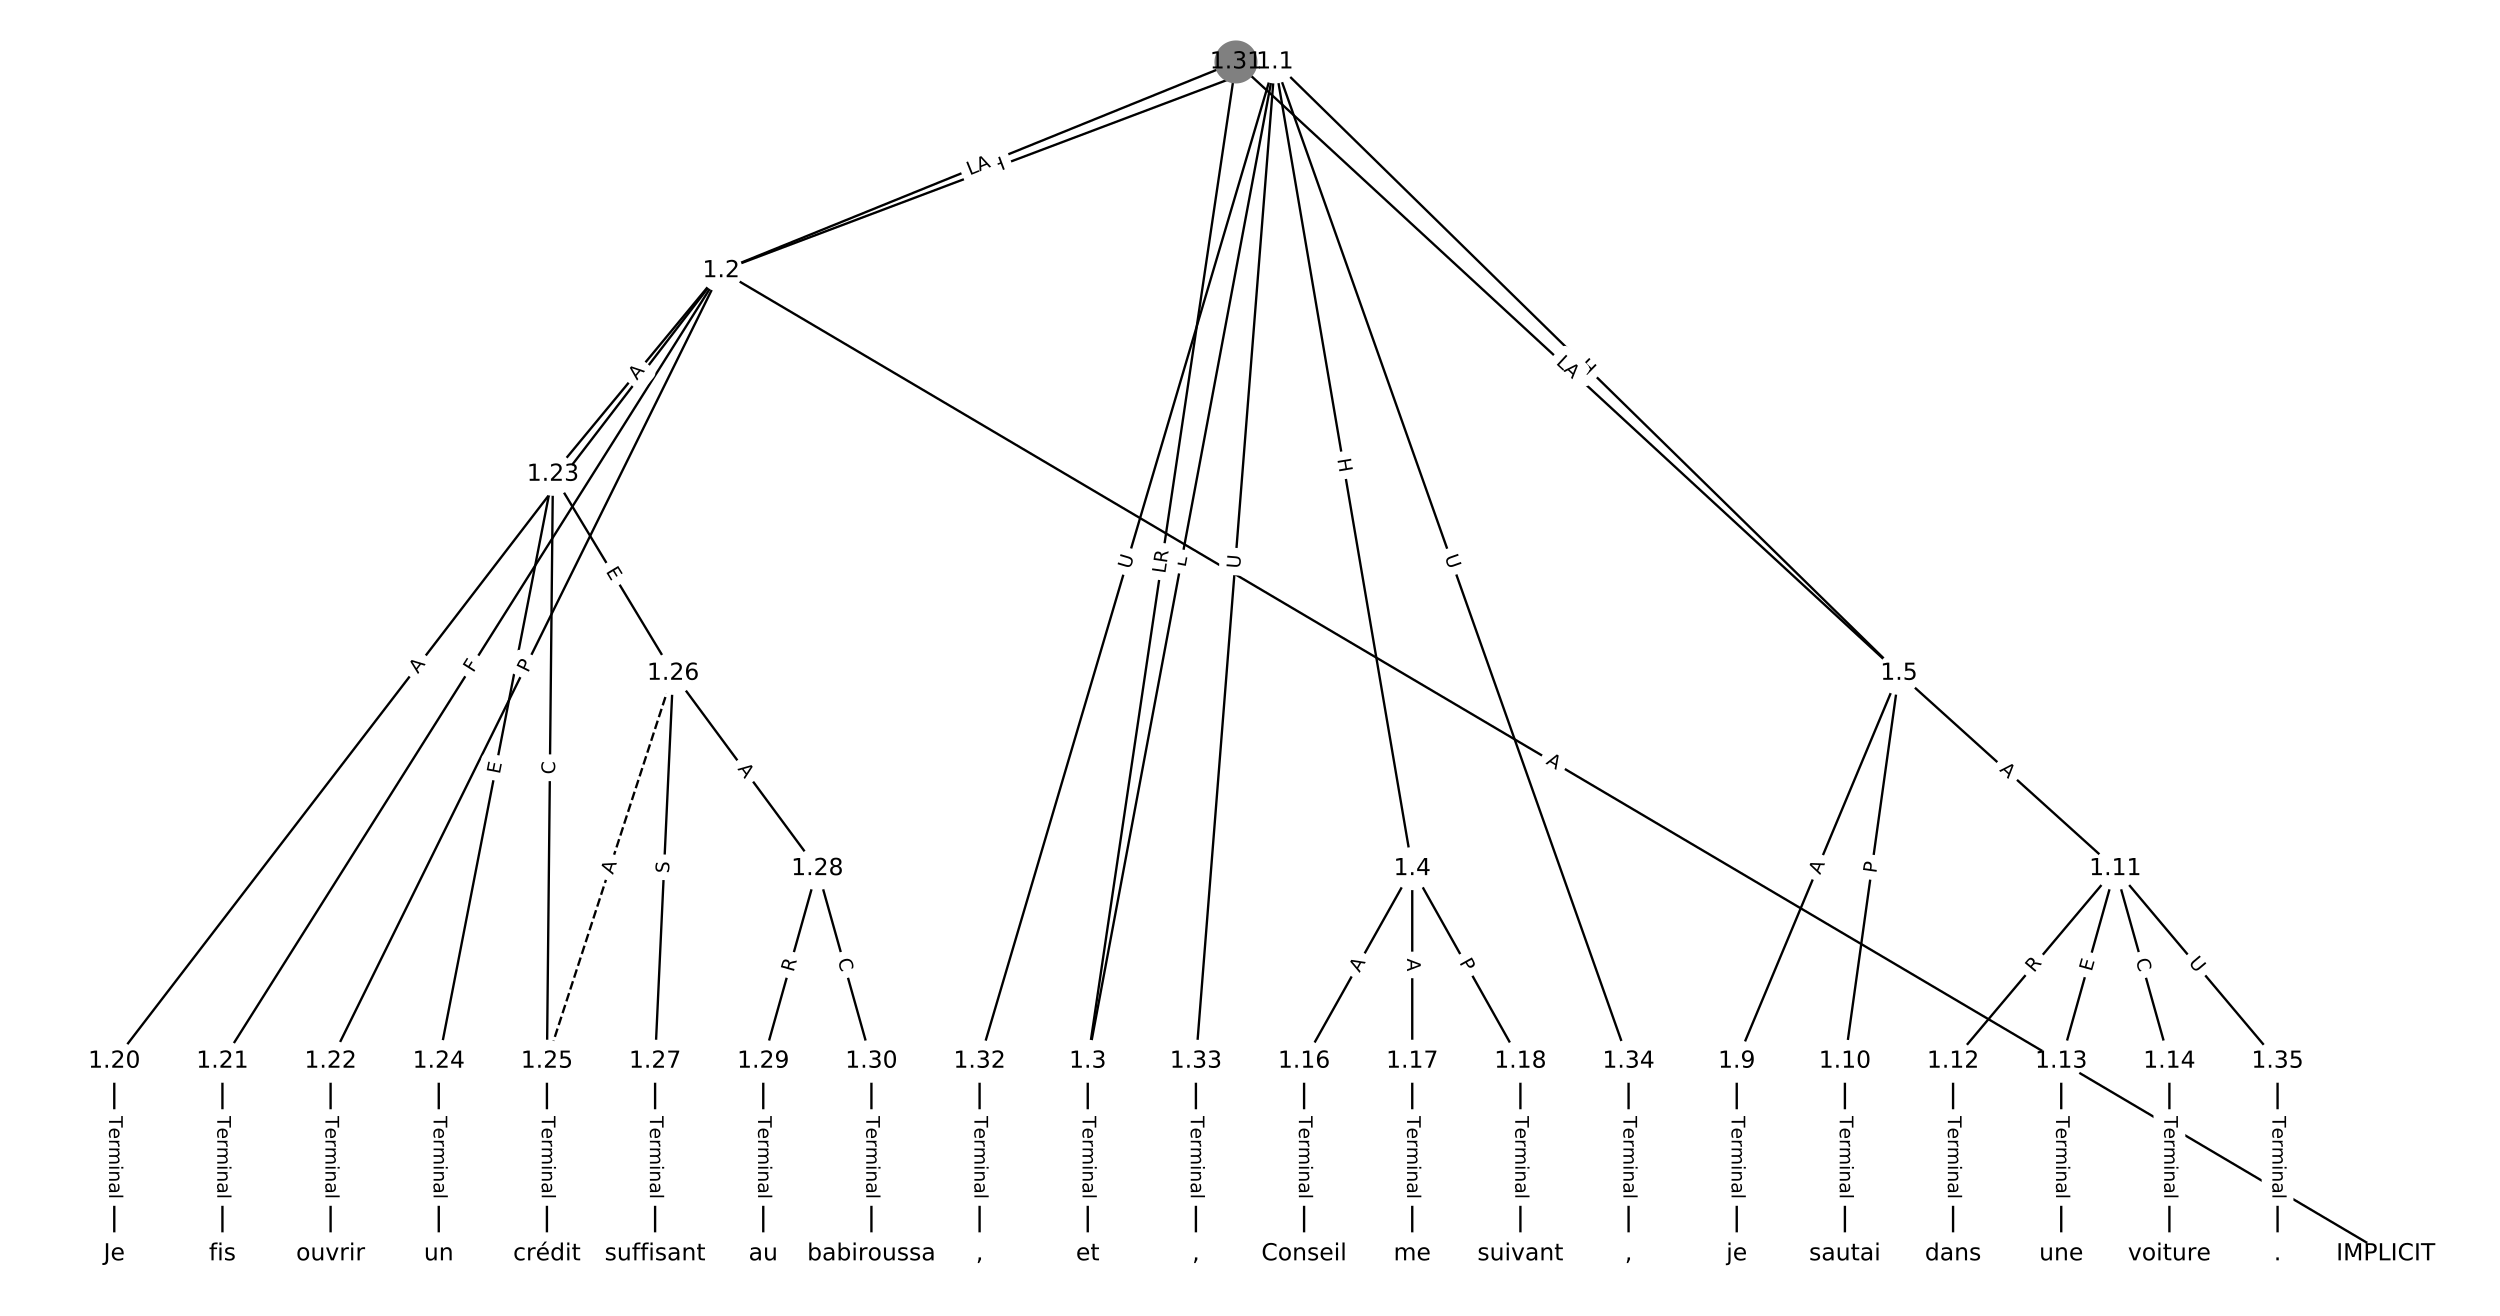 <?xml version="1.0" encoding="utf-8" standalone="no"?>
<!DOCTYPE svg PUBLIC "-//W3C//DTD SVG 1.1//EN"
  "http://www.w3.org/Graphics/SVG/1.1/DTD/svg11.dtd">
<!-- Created with matplotlib (https://matplotlib.org/) -->
<svg height="560pt" version="1.1" viewBox="0 0 1064 560" width="1064pt" xmlns="http://www.w3.org/2000/svg" xmlns:xlink="http://www.w3.org/1999/xlink">
 <defs>
  <style type="text/css">
*{stroke-linecap:butt;stroke-linejoin:round;}
  </style>
 </defs>
 <g id="figure_1">
  <g id="patch_1">
   <path d="M 0 560 
L 1064 560 
L 1064 0 
L 0 0 
z
" style="fill:#ffffff;"/>
  </g>
  <g id="axes_1">
   <g id="LineCollection_1">
    <path clip-path="url(#pc55ac85139)" d="M 542.595 26.367 
L 306.94 115.217 
" style="fill:none;stroke:#000000;"/>
    <path clip-path="url(#pc55ac85139)" d="M 542.595 26.367 
L 462.948 451.66 
" style="fill:none;stroke:#000000;"/>
    <path clip-path="url(#pc55ac85139)" d="M 542.595 26.367 
L 601.052 369.687 
" style="fill:none;stroke:#000000;"/>
    <path clip-path="url(#pc55ac85139)" d="M 542.595 26.367 
L 808.209 286.574 
" style="fill:none;stroke:#000000;"/>
    <path clip-path="url(#pc55ac85139)" d="M 542.595 26.367 
L 416.913 451.66 
" style="fill:none;stroke:#000000;"/>
    <path clip-path="url(#pc55ac85139)" d="M 542.595 26.367 
L 508.983 451.66 
" style="fill:none;stroke:#000000;"/>
    <path clip-path="url(#pc55ac85139)" d="M 542.595 26.367 
L 693.122 451.66 
" style="fill:none;stroke:#000000;"/>
    <path clip-path="url(#pc55ac85139)" d="M 306.94 115.217 
L 1015.367 533.633 
" style="fill:none;stroke:#000000;"/>
    <path clip-path="url(#pc55ac85139)" d="M 306.94 115.217 
L 48.633 451.66 
" style="fill:none;stroke:#000000;"/>
    <path clip-path="url(#pc55ac85139)" d="M 306.94 115.217 
L 94.668 451.66 
" style="fill:none;stroke:#000000;"/>
    <path clip-path="url(#pc55ac85139)" d="M 306.94 115.217 
L 140.703 451.66 
" style="fill:none;stroke:#000000;"/>
    <path clip-path="url(#pc55ac85139)" d="M 306.94 115.217 
L 235.331 201.86 
" style="fill:none;stroke:#000000;"/>
    <path clip-path="url(#pc55ac85139)" d="M 462.948 451.66 
L 462.948 533.633 
" style="fill:none;stroke:#000000;"/>
    <path clip-path="url(#pc55ac85139)" d="M 601.052 369.687 
L 555.017 451.66 
" style="fill:none;stroke:#000000;"/>
    <path clip-path="url(#pc55ac85139)" d="M 601.052 369.687 
L 601.052 451.66 
" style="fill:none;stroke:#000000;"/>
    <path clip-path="url(#pc55ac85139)" d="M 601.052 369.687 
L 647.087 451.66 
" style="fill:none;stroke:#000000;"/>
    <path clip-path="url(#pc55ac85139)" d="M 808.209 286.574 
L 739.157 451.66 
" style="fill:none;stroke:#000000;"/>
    <path clip-path="url(#pc55ac85139)" d="M 808.209 286.574 
L 785.192 451.66 
" style="fill:none;stroke:#000000;"/>
    <path clip-path="url(#pc55ac85139)" d="M 808.209 286.574 
L 900.279 369.687 
" style="fill:none;stroke:#000000;"/>
    <path clip-path="url(#pc55ac85139)" d="M 739.157 451.66 
L 739.157 533.633 
" style="fill:none;stroke:#000000;"/>
    <path clip-path="url(#pc55ac85139)" d="M 785.192 451.66 
L 785.192 533.633 
" style="fill:none;stroke:#000000;"/>
    <path clip-path="url(#pc55ac85139)" d="M 900.279 369.687 
L 831.227 451.66 
" style="fill:none;stroke:#000000;"/>
    <path clip-path="url(#pc55ac85139)" d="M 900.279 369.687 
L 877.262 451.66 
" style="fill:none;stroke:#000000;"/>
    <path clip-path="url(#pc55ac85139)" d="M 900.279 369.687 
L 923.297 451.66 
" style="fill:none;stroke:#000000;"/>
    <path clip-path="url(#pc55ac85139)" d="M 900.279 369.687 
L 969.332 451.66 
" style="fill:none;stroke:#000000;"/>
    <path clip-path="url(#pc55ac85139)" d="M 831.227 451.66 
L 831.227 533.633 
" style="fill:none;stroke:#000000;"/>
    <path clip-path="url(#pc55ac85139)" d="M 877.262 451.66 
L 877.262 533.633 
" style="fill:none;stroke:#000000;"/>
    <path clip-path="url(#pc55ac85139)" d="M 923.297 451.66 
L 923.297 533.633 
" style="fill:none;stroke:#000000;"/>
    <path clip-path="url(#pc55ac85139)" d="M 555.017 451.66 
L 555.017 533.633 
" style="fill:none;stroke:#000000;"/>
    <path clip-path="url(#pc55ac85139)" d="M 601.052 451.66 
L 601.052 533.633 
" style="fill:none;stroke:#000000;"/>
    <path clip-path="url(#pc55ac85139)" d="M 647.087 451.66 
L 647.087 533.633 
" style="fill:none;stroke:#000000;"/>
    <path clip-path="url(#pc55ac85139)" d="M 48.633 451.66 
L 48.633 533.633 
" style="fill:none;stroke:#000000;"/>
    <path clip-path="url(#pc55ac85139)" d="M 94.668 451.66 
L 94.668 533.633 
" style="fill:none;stroke:#000000;"/>
    <path clip-path="url(#pc55ac85139)" d="M 140.703 451.66 
L 140.703 533.633 
" style="fill:none;stroke:#000000;"/>
    <path clip-path="url(#pc55ac85139)" d="M 235.331 201.86 
L 186.738 451.66 
" style="fill:none;stroke:#000000;"/>
    <path clip-path="url(#pc55ac85139)" d="M 235.331 201.86 
L 232.773 451.66 
" style="fill:none;stroke:#000000;"/>
    <path clip-path="url(#pc55ac85139)" d="M 235.331 201.86 
L 286.48 286.574 
" style="fill:none;stroke:#000000;"/>
    <path clip-path="url(#pc55ac85139)" d="M 186.738 451.66 
L 186.738 533.633 
" style="fill:none;stroke:#000000;"/>
    <path clip-path="url(#pc55ac85139)" d="M 232.773 451.66 
L 232.773 533.633 
" style="fill:none;stroke:#000000;"/>
    <path clip-path="url(#pc55ac85139)" d="M 286.48 286.574 
L 232.773 451.66 
" style="fill:none;stroke:#000000;stroke-dasharray:3.7,1.6;stroke-dashoffset:0;"/>
    <path clip-path="url(#pc55ac85139)" d="M 286.48 286.574 
L 278.808 451.66 
" style="fill:none;stroke:#000000;"/>
    <path clip-path="url(#pc55ac85139)" d="M 286.48 286.574 
L 347.86 369.687 
" style="fill:none;stroke:#000000;"/>
    <path clip-path="url(#pc55ac85139)" d="M 278.808 451.66 
L 278.808 533.633 
" style="fill:none;stroke:#000000;"/>
    <path clip-path="url(#pc55ac85139)" d="M 347.86 369.687 
L 324.843 451.66 
" style="fill:none;stroke:#000000;"/>
    <path clip-path="url(#pc55ac85139)" d="M 347.86 369.687 
L 370.878 451.66 
" style="fill:none;stroke:#000000;"/>
    <path clip-path="url(#pc55ac85139)" d="M 324.843 451.66 
L 324.843 533.633 
" style="fill:none;stroke:#000000;"/>
    <path clip-path="url(#pc55ac85139)" d="M 370.878 451.66 
L 370.878 533.633 
" style="fill:none;stroke:#000000;"/>
    <path clip-path="url(#pc55ac85139)" d="M 526.033 26.367 
L 306.94 115.217 
" style="fill:none;stroke:#000000;"/>
    <path clip-path="url(#pc55ac85139)" d="M 526.033 26.367 
L 462.948 451.66 
" style="fill:none;stroke:#000000;"/>
    <path clip-path="url(#pc55ac85139)" d="M 526.033 26.367 
L 808.209 286.574 
" style="fill:none;stroke:#000000;"/>
    <path clip-path="url(#pc55ac85139)" d="M 416.913 451.66 
L 416.913 533.633 
" style="fill:none;stroke:#000000;"/>
    <path clip-path="url(#pc55ac85139)" d="M 508.983 451.66 
L 508.983 533.633 
" style="fill:none;stroke:#000000;"/>
    <path clip-path="url(#pc55ac85139)" d="M 693.122 451.66 
L 693.122 533.633 
" style="fill:none;stroke:#000000;"/>
    <path clip-path="url(#pc55ac85139)" d="M 969.332 451.66 
L 969.332 533.633 
" style="fill:none;stroke:#000000;"/>
   </g>
   <g id="text_1">
    <g id="patch_2">
     <path clip-path="url(#pc55ac85139)" d="M 424.166 77.721 
L 429.795 75.599 
Q 432.041 74.752 431.194 72.506 
L 428.463 65.262 
Q 427.616 63.016 425.37 63.863 
L 419.741 65.985 
Q 417.495 66.832 418.342 69.078 
L 421.073 76.322 
Q 421.92 78.568 424.166 77.721 
z
" style="fill:#ffffff;stroke:#ffffff;stroke-linejoin:miter;"/>
    </g>
    <g clip-path="url(#pc55ac85139)">
     <!-- H -->
     <defs>
      <path d="M 9.812 72.906 
L 19.672 72.906 
L 19.672 43.016 
L 55.516 43.016 
L 55.516 72.906 
L 65.375 72.906 
L 65.375 0 
L 55.516 0 
L 55.516 34.719 
L 19.672 34.719 
L 19.672 0 
L 9.812 0 
z
" id="DejaVuSans-72"/>
     </defs>
     <g transform="translate(422.732 73.919)rotate(-20.658)scale(0.08 -0.08)">
      <use xlink:href="#DejaVuSans-72"/>
     </g>
    </g>
   </g>
   <g id="text_2">
    <g id="patch_3">
     <path clip-path="url(#pc55ac85139)" d="M 508.525 242.359 
L 509.346 237.977 
Q 509.788 235.618 507.429 235.177 
L 499.818 233.751 
Q 497.459 233.31 497.018 235.669 
L 496.197 240.05 
Q 495.755 242.409 498.114 242.851 
L 505.725 244.276 
Q 508.084 244.718 508.525 242.359 
z
" style="fill:#ffffff;stroke:#ffffff;stroke-linejoin:miter;"/>
    </g>
    <g clip-path="url(#pc55ac85139)">
     <!-- L -->
     <defs>
      <path d="M 9.812 72.906 
L 19.672 72.906 
L 19.672 8.297 
L 55.172 8.297 
L 55.172 0 
L 9.812 0 
z
" id="DejaVuSans-76"/>
     </defs>
     <g transform="translate(504.531 241.611)rotate(-79.393)scale(0.08 -0.08)">
      <use xlink:href="#DejaVuSans-76"/>
     </g>
    </g>
   </g>
   <g id="text_3">
    <g id="patch_4">
     <path clip-path="url(#pc55ac85139)" d="M 565.137 196.114 
L 566.147 202.045 
Q 566.549 204.411 568.915 204.008 
L 576.548 202.709 
Q 578.914 202.306 578.511 199.94 
L 577.501 194.009 
Q 577.098 191.643 574.732 192.046 
L 567.1 193.346 
Q 564.734 193.748 565.137 196.114 
z
" style="fill:#ffffff;stroke:#ffffff;stroke-linejoin:miter;"/>
    </g>
    <g clip-path="url(#pc55ac85139)">
     <!-- H -->
     <g transform="translate(569.143 195.432)rotate(-279.663)scale(0.08 -0.08)">
      <use xlink:href="#DejaVuSans-72"/>
     </g>
    </g>
   </g>
   <g id="text_4">
    <g id="patch_5">
     <path clip-path="url(#pc55ac85139)" d="M 668.865 158.845 
L 673.163 163.055 
Q 674.877 164.735 676.557 163.021 
L 681.975 157.49 
Q 683.654 155.775 681.94 154.096 
L 677.642 149.886 
Q 675.928 148.206 674.248 149.921 
L 668.83 155.451 
Q 667.151 157.166 668.865 158.845 
z
" style="fill:#ffffff;stroke:#ffffff;stroke-linejoin:miter;"/>
    </g>
    <g clip-path="url(#pc55ac85139)">
     <!-- H -->
     <g transform="translate(671.709 155.942)rotate(-315.589)scale(0.08 -0.08)">
      <use xlink:href="#DejaVuSans-72"/>
     </g>
    </g>
   </g>
   <g id="text_5">
    <g id="patch_6">
     <path clip-path="url(#pc55ac85139)" d="M 484.938 243.598 
L 486.598 237.983 
Q 487.278 235.682 484.976 235.002 
L 477.551 232.807 
Q 475.25 232.127 474.57 234.429 
L 472.91 240.044 
Q 472.23 242.345 474.532 243.026 
L 481.957 245.22 
Q 484.258 245.9 484.938 243.598 
z
" style="fill:#ffffff;stroke:#ffffff;stroke-linejoin:miter;"/>
    </g>
    <g clip-path="url(#pc55ac85139)">
     <!-- U -->
     <defs>
      <path d="M 8.688 72.906 
L 18.609 72.906 
L 18.609 28.609 
Q 18.609 16.891 22.844 11.734 
Q 27.094 6.594 36.625 6.594 
Q 46.094 6.594 50.344 11.734 
Q 54.594 16.891 54.594 28.609 
L 54.594 72.906 
L 64.5 72.906 
L 64.5 27.391 
Q 64.5 13.141 57.438 5.859 
Q 50.391 -1.422 36.625 -1.422 
Q 22.797 -1.422 15.734 5.859 
Q 8.688 13.141 8.688 27.391 
z
" id="DejaVuSans-85"/>
     </defs>
     <g transform="translate(481.041 242.447)rotate(-73.537)scale(0.08 -0.08)">
      <use xlink:href="#DejaVuSans-85"/>
     </g>
    </g>
   </g>
   <g id="text_6">
    <g id="patch_7">
     <path clip-path="url(#pc55ac85139)" d="M 531.81 242.426 
L 532.271 236.589 
Q 532.46 234.197 530.068 234.008 
L 522.349 233.398 
Q 519.957 233.209 519.768 235.601 
L 519.307 241.438 
Q 519.117 243.83 521.51 244.02 
L 529.228 244.63 
Q 531.621 244.819 531.81 242.426 
z
" style="fill:#ffffff;stroke:#ffffff;stroke-linejoin:miter;"/>
    </g>
    <g clip-path="url(#pc55ac85139)">
     <!-- U -->
     <g transform="translate(527.759 242.106)rotate(-85.481)scale(0.08 -0.08)">
      <use xlink:href="#DejaVuSans-85"/>
     </g>
    </g>
   </g>
   <g id="text_7">
    <g id="patch_8">
     <path clip-path="url(#pc55ac85139)" d="M 610.97 238.346 
L 612.924 243.866 
Q 613.724 246.128 615.987 245.327 
L 623.286 242.744 
Q 625.548 241.943 624.747 239.681 
L 622.794 234.161 
Q 621.993 231.899 619.731 232.7 
L 612.432 235.283 
Q 610.169 236.084 610.97 238.346 
z
" style="fill:#ffffff;stroke:#ffffff;stroke-linejoin:miter;"/>
    </g>
    <g clip-path="url(#pc55ac85139)">
     <!-- U -->
     <g transform="translate(614.801 236.99)rotate(-289.491)scale(0.08 -0.08)">
      <use xlink:href="#DejaVuSans-85"/>
     </g>
    </g>
   </g>
   <g id="text_8">
    <g id="patch_9">
     <path clip-path="url(#pc55ac85139)" d="M 655.608 328.433 
L 660.32 331.216 
Q 662.387 332.436 663.607 330.37 
L 667.545 323.703 
Q 668.765 321.637 666.699 320.416 
L 661.987 317.633 
Q 659.92 316.413 658.7 318.479 
L 654.762 325.146 
Q 653.542 327.212 655.608 328.433 
z
" style="fill:#ffffff;stroke:#ffffff;stroke-linejoin:miter;"/>
    </g>
    <g clip-path="url(#pc55ac85139)">
     <!-- A -->
     <defs>
      <path d="M 34.188 63.188 
L 20.797 26.906 
L 47.609 26.906 
z
M 28.609 72.906 
L 39.797 72.906 
L 67.578 0 
L 57.328 0 
L 50.688 18.703 
L 17.828 18.703 
L 11.188 0 
L 0.781 0 
z
" id="DejaVuSans-65"/>
     </defs>
     <g transform="translate(657.675 324.934)rotate(-329.433)scale(0.08 -0.08)">
      <use xlink:href="#DejaVuSans-65"/>
     </g>
    </g>
   </g>
   <g id="text_9">
    <g id="patch_10">
     <path clip-path="url(#pc55ac85139)" d="M 181.095 289.428 
L 184.428 285.087 
Q 185.889 283.183 183.985 281.722 
L 177.844 277.007 
Q 175.94 275.545 174.479 277.449 
L 171.146 281.79 
Q 169.685 283.693 171.588 285.155 
L 177.73 289.87 
Q 179.633 291.331 181.095 289.428 
z
" style="fill:#ffffff;stroke:#ffffff;stroke-linejoin:miter;"/>
    </g>
    <g clip-path="url(#pc55ac85139)">
     <!-- A -->
     <g transform="translate(177.872 286.953)rotate(-52.484)scale(0.08 -0.08)">
      <use xlink:href="#DejaVuSans-65"/>
     </g>
    </g>
   </g>
   <g id="text_10">
    <g id="patch_11">
     <path clip-path="url(#pc55ac85139)" d="M 204.881 288.73 
L 207.336 284.839 
Q 208.616 282.809 206.587 281.528 
L 200.039 277.397 
Q 198.009 276.116 196.728 278.146 
L 194.273 282.038 
Q 192.992 284.067 195.022 285.348 
L 201.57 289.479 
Q 203.6 290.76 204.881 288.73 
z
" style="fill:#ffffff;stroke:#ffffff;stroke-linejoin:miter;"/>
    </g>
    <g clip-path="url(#pc55ac85139)">
     <!-- F -->
     <defs>
      <path d="M 9.812 72.906 
L 51.703 72.906 
L 51.703 64.594 
L 19.672 64.594 
L 19.672 43.109 
L 48.578 43.109 
L 48.578 34.812 
L 19.672 34.812 
L 19.672 0 
L 9.812 0 
z
" id="DejaVuSans-70"/>
     </defs>
     <g transform="translate(201.444 286.562)rotate(-57.751)scale(0.08 -0.08)">
      <use xlink:href="#DejaVuSans-70"/>
     </g>
    </g>
   </g>
   <g id="text_11">
    <g id="patch_12">
     <path clip-path="url(#pc55ac85139)" d="M 228.376 288.379 
L 230.513 284.054 
Q 231.576 281.902 229.424 280.839 
L 222.483 277.409 
Q 220.331 276.346 219.268 278.498 
L 217.131 282.823 
Q 216.068 284.974 218.22 286.037 
L 225.161 289.467 
Q 227.313 290.53 228.376 288.379 
z
" style="fill:#ffffff;stroke:#ffffff;stroke-linejoin:miter;"/>
    </g>
    <g clip-path="url(#pc55ac85139)">
     <!-- P -->
     <defs>
      <path d="M 19.672 64.797 
L 19.672 37.406 
L 32.078 37.406 
Q 38.969 37.406 42.719 40.969 
Q 46.484 44.531 46.484 51.125 
Q 46.484 57.672 42.719 61.234 
Q 38.969 64.797 32.078 64.797 
z
M 9.812 72.906 
L 32.078 72.906 
Q 44.344 72.906 50.609 67.359 
Q 56.891 61.812 56.891 51.125 
Q 56.891 40.328 50.609 34.812 
Q 44.344 29.297 32.078 29.297 
L 19.672 29.297 
L 19.672 0 
L 9.812 0 
z
" id="DejaVuSans-80"/>
     </defs>
     <g transform="translate(224.733 286.578)rotate(-63.706)scale(0.08 -0.08)">
      <use xlink:href="#DejaVuSans-80"/>
     </g>
    </g>
   </g>
   <g id="text_12">
    <g id="patch_13">
     <path clip-path="url(#pc55ac85139)" d="M 274.226 164.643 
L 277.713 160.425 
Q 279.242 158.575 277.392 157.046 
L 271.424 152.113 
Q 269.574 150.584 268.045 152.434 
L 264.558 156.652 
Q 263.029 158.502 264.879 160.031 
L 270.847 164.964 
Q 272.697 166.493 274.226 164.643 
z
" style="fill:#ffffff;stroke:#ffffff;stroke-linejoin:miter;"/>
    </g>
    <g clip-path="url(#pc55ac85139)">
     <!-- A -->
     <g transform="translate(271.094 162.054)rotate(-50.427)scale(0.08 -0.08)">
      <use xlink:href="#DejaVuSans-65"/>
     </g>
    </g>
   </g>
   <g id="text_13">
    <g id="patch_14">
     <path clip-path="url(#pc55ac85139)" d="M 456.676 475.004 
L 456.676 510.289 
Q 456.676 512.689 459.076 512.689 
L 466.819 512.689 
Q 469.219 512.689 469.219 510.289 
L 469.219 475.004 
Q 469.219 472.604 466.819 472.604 
L 459.076 472.604 
Q 456.676 472.604 456.676 475.004 
z
" style="fill:#ffffff;stroke:#ffffff;stroke-linejoin:miter;"/>
    </g>
    <g clip-path="url(#pc55ac85139)">
     <!-- Terminal -->
     <defs>
      <path d="M -0.297 72.906 
L 61.375 72.906 
L 61.375 64.594 
L 35.5 64.594 
L 35.5 0 
L 25.594 0 
L 25.594 64.594 
L -0.297 64.594 
z
" id="DejaVuSans-84"/>
      <path d="M 56.203 29.594 
L 56.203 25.203 
L 14.891 25.203 
Q 15.484 15.922 20.484 11.062 
Q 25.484 6.203 34.422 6.203 
Q 39.594 6.203 44.453 7.469 
Q 49.312 8.734 54.109 11.281 
L 54.109 2.781 
Q 49.266 0.734 44.188 -0.344 
Q 39.109 -1.422 33.891 -1.422 
Q 20.797 -1.422 13.156 6.188 
Q 5.516 13.812 5.516 26.812 
Q 5.516 40.234 12.766 48.109 
Q 20.016 56 32.328 56 
Q 43.359 56 49.781 48.891 
Q 56.203 41.797 56.203 29.594 
z
M 47.219 32.234 
Q 47.125 39.594 43.094 43.984 
Q 39.062 48.391 32.422 48.391 
Q 24.906 48.391 20.391 44.141 
Q 15.875 39.891 15.188 32.172 
z
" id="DejaVuSans-101"/>
      <path d="M 41.109 46.297 
Q 39.594 47.172 37.812 47.578 
Q 36.031 48 33.891 48 
Q 26.266 48 22.188 43.047 
Q 18.109 38.094 18.109 28.812 
L 18.109 0 
L 9.078 0 
L 9.078 54.688 
L 18.109 54.688 
L 18.109 46.188 
Q 20.953 51.172 25.484 53.578 
Q 30.031 56 36.531 56 
Q 37.453 56 38.578 55.875 
Q 39.703 55.766 41.062 55.516 
z
" id="DejaVuSans-114"/>
      <path d="M 52 44.188 
Q 55.375 50.25 60.062 53.125 
Q 64.75 56 71.094 56 
Q 79.641 56 84.281 50.016 
Q 88.922 44.047 88.922 33.016 
L 88.922 0 
L 79.891 0 
L 79.891 32.719 
Q 79.891 40.578 77.094 44.375 
Q 74.312 48.188 68.609 48.188 
Q 61.625 48.188 57.562 43.547 
Q 53.516 38.922 53.516 30.906 
L 53.516 0 
L 44.484 0 
L 44.484 32.719 
Q 44.484 40.625 41.703 44.406 
Q 38.922 48.188 33.109 48.188 
Q 26.219 48.188 22.156 43.531 
Q 18.109 38.875 18.109 30.906 
L 18.109 0 
L 9.078 0 
L 9.078 54.688 
L 18.109 54.688 
L 18.109 46.188 
Q 21.188 51.219 25.484 53.609 
Q 29.781 56 35.688 56 
Q 41.656 56 45.828 52.969 
Q 50 49.953 52 44.188 
z
" id="DejaVuSans-109"/>
      <path d="M 9.422 54.688 
L 18.406 54.688 
L 18.406 0 
L 9.422 0 
z
M 9.422 75.984 
L 18.406 75.984 
L 18.406 64.594 
L 9.422 64.594 
z
" id="DejaVuSans-105"/>
      <path d="M 54.891 33.016 
L 54.891 0 
L 45.906 0 
L 45.906 32.719 
Q 45.906 40.484 42.875 44.328 
Q 39.844 48.188 33.797 48.188 
Q 26.516 48.188 22.312 43.547 
Q 18.109 38.922 18.109 30.906 
L 18.109 0 
L 9.078 0 
L 9.078 54.688 
L 18.109 54.688 
L 18.109 46.188 
Q 21.344 51.125 25.703 53.562 
Q 30.078 56 35.797 56 
Q 45.219 56 50.047 50.172 
Q 54.891 44.344 54.891 33.016 
z
" id="DejaVuSans-110"/>
      <path d="M 34.281 27.484 
Q 23.391 27.484 19.188 25 
Q 14.984 22.516 14.984 16.5 
Q 14.984 11.719 18.141 8.906 
Q 21.297 6.109 26.703 6.109 
Q 34.188 6.109 38.703 11.406 
Q 43.219 16.703 43.219 25.484 
L 43.219 27.484 
z
M 52.203 31.203 
L 52.203 0 
L 43.219 0 
L 43.219 8.297 
Q 40.141 3.328 35.547 0.953 
Q 30.953 -1.422 24.312 -1.422 
Q 15.922 -1.422 10.953 3.297 
Q 6 8.016 6 15.922 
Q 6 25.141 12.172 29.828 
Q 18.359 34.516 30.609 34.516 
L 43.219 34.516 
L 43.219 35.406 
Q 43.219 41.609 39.141 45 
Q 35.062 48.391 27.688 48.391 
Q 23 48.391 18.547 47.266 
Q 14.109 46.141 10.016 43.891 
L 10.016 52.203 
Q 14.938 54.109 19.578 55.047 
Q 24.219 56 28.609 56 
Q 40.484 56 46.344 49.844 
Q 52.203 43.703 52.203 31.203 
z
" id="DejaVuSans-97"/>
      <path d="M 9.422 75.984 
L 18.406 75.984 
L 18.406 0 
L 9.422 0 
z
" id="DejaVuSans-108"/>
     </defs>
     <g transform="translate(460.74 475.004)rotate(-270)scale(0.08 -0.08)">
      <use xlink:href="#DejaVuSans-84"/>
      <use x="60.818" xlink:href="#DejaVuSans-101"/>
      <use x="122.342" xlink:href="#DejaVuSans-114"/>
      <use x="163.439" xlink:href="#DejaVuSans-109"/>
      <use x="260.852" xlink:href="#DejaVuSans-105"/>
      <use x="288.635" xlink:href="#DejaVuSans-110"/>
      <use x="352.014" xlink:href="#DejaVuSans-97"/>
      <use x="413.293" xlink:href="#DejaVuSans-108"/>
     </g>
    </g>
   </g>
   <g id="text_14">
    <g id="patch_15">
     <path clip-path="url(#pc55ac85139)" d="M 582.163 416.13 
L 584.843 411.358 
Q 586.018 409.266 583.925 408.091 
L 577.175 404.3 
Q 575.082 403.124 573.907 405.217 
L 571.227 409.988 
Q 570.052 412.081 572.145 413.256 
L 578.895 417.047 
Q 580.988 418.223 582.163 416.13 
z
" style="fill:#ffffff;stroke:#ffffff;stroke-linejoin:miter;"/>
    </g>
    <g clip-path="url(#pc55ac85139)">
     <!-- A -->
     <g transform="translate(578.62 414.14)rotate(-60.682)scale(0.08 -0.08)">
      <use xlink:href="#DejaVuSans-65"/>
     </g>
    </g>
   </g>
   <g id="text_15">
    <g id="patch_16">
     <path clip-path="url(#pc55ac85139)" d="M 594.781 407.937 
L 594.781 413.41 
Q 594.781 415.81 597.181 415.81 
L 604.924 415.81 
Q 607.324 415.81 607.324 413.41 
L 607.324 407.937 
Q 607.324 405.537 604.924 405.537 
L 597.181 405.537 
Q 594.781 405.537 594.781 407.937 
z
" style="fill:#ffffff;stroke:#ffffff;stroke-linejoin:miter;"/>
    </g>
    <g clip-path="url(#pc55ac85139)">
     <!-- A -->
     <g transform="translate(598.845 407.937)rotate(-270)scale(0.08 -0.08)">
      <use xlink:href="#DejaVuSans-65"/>
     </g>
    </g>
   </g>
   <g id="text_16">
    <g id="patch_17">
     <path clip-path="url(#pc55ac85139)" d="M 617.421 411.641 
L 619.783 415.847 
Q 620.958 417.94 623.051 416.765 
L 629.801 412.973 
Q 631.894 411.798 630.719 409.706 
L 628.357 405.5 
Q 627.182 403.407 625.089 404.582 
L 618.338 408.374 
Q 616.246 409.549 617.421 411.641 
z
" style="fill:#ffffff;stroke:#ffffff;stroke-linejoin:miter;"/>
    </g>
    <g clip-path="url(#pc55ac85139)">
     <!-- P -->
     <g transform="translate(620.964 409.651)rotate(-299.318)scale(0.08 -0.08)">
      <use xlink:href="#DejaVuSans-80"/>
     </g>
    </g>
   </g>
   <g id="text_17">
    <g id="patch_18">
     <path clip-path="url(#pc55ac85139)" d="M 778.413 374.061 
L 780.525 369.013 
Q 781.451 366.798 779.237 365.872 
L 772.094 362.885 
Q 769.88 361.958 768.954 364.173 
L 766.842 369.221 
Q 765.916 371.435 768.13 372.361 
L 775.273 375.349 
Q 777.487 376.275 778.413 374.061 
z
" style="fill:#ffffff;stroke:#ffffff;stroke-linejoin:miter;"/>
    </g>
    <g clip-path="url(#pc55ac85139)">
     <!-- A -->
     <g transform="translate(774.664 372.493)rotate(-67.301)scale(0.08 -0.08)">
      <use xlink:href="#DejaVuSans-65"/>
     </g>
    </g>
   </g>
   <g id="text_18">
    <g id="patch_19">
     <path clip-path="url(#pc55ac85139)" d="M 802.579 372.372 
L 803.245 367.594 
Q 803.576 365.217 801.199 364.886 
L 793.531 363.817 
Q 791.154 363.485 790.823 365.862 
L 790.157 370.64 
Q 789.825 373.017 792.202 373.348 
L 799.87 374.417 
Q 802.247 374.749 802.579 372.372 
z
" style="fill:#ffffff;stroke:#ffffff;stroke-linejoin:miter;"/>
    </g>
    <g clip-path="url(#pc55ac85139)">
     <!-- P -->
     <g transform="translate(798.554 371.811)rotate(-82.063)scale(0.08 -0.08)">
      <use xlink:href="#DejaVuSans-80"/>
     </g>
    </g>
   </g>
   <g id="text_19">
    <g id="patch_20">
     <path clip-path="url(#pc55ac85139)" d="M 848.011 330.952 
L 852.073 334.619 
Q 853.855 336.227 855.463 334.446 
L 860.651 328.699 
Q 862.259 326.917 860.478 325.309 
L 856.416 321.642 
Q 854.634 320.034 853.026 321.815 
L 847.838 327.562 
Q 846.23 329.344 848.011 330.952 
z
" style="fill:#ffffff;stroke:#ffffff;stroke-linejoin:miter;"/>
    </g>
    <g clip-path="url(#pc55ac85139)">
     <!-- A -->
     <g transform="translate(850.734 327.936)rotate(-317.927)scale(0.08 -0.08)">
      <use xlink:href="#DejaVuSans-65"/>
     </g>
    </g>
   </g>
   <g id="text_20">
    <g id="patch_21">
     <path clip-path="url(#pc55ac85139)" d="M 732.886 475.004 
L 732.886 510.289 
Q 732.886 512.689 735.286 512.689 
L 743.028 512.689 
Q 745.428 512.689 745.428 510.289 
L 745.428 475.004 
Q 745.428 472.604 743.028 472.604 
L 735.286 472.604 
Q 732.886 472.604 732.886 475.004 
z
" style="fill:#ffffff;stroke:#ffffff;stroke-linejoin:miter;"/>
    </g>
    <g clip-path="url(#pc55ac85139)">
     <!-- Terminal -->
     <g transform="translate(736.95 475.004)rotate(-270)scale(0.08 -0.08)">
      <use xlink:href="#DejaVuSans-84"/>
      <use x="60.818" xlink:href="#DejaVuSans-101"/>
      <use x="122.342" xlink:href="#DejaVuSans-114"/>
      <use x="163.439" xlink:href="#DejaVuSans-109"/>
      <use x="260.852" xlink:href="#DejaVuSans-105"/>
      <use x="288.635" xlink:href="#DejaVuSans-110"/>
      <use x="352.014" xlink:href="#DejaVuSans-97"/>
      <use x="413.293" xlink:href="#DejaVuSans-108"/>
     </g>
    </g>
   </g>
   <g id="text_21">
    <g id="patch_22">
     <path clip-path="url(#pc55ac85139)" d="M 778.921 475.004 
L 778.921 510.289 
Q 778.921 512.689 781.321 512.689 
L 789.063 512.689 
Q 791.463 512.689 791.463 510.289 
L 791.463 475.004 
Q 791.463 472.604 789.063 472.604 
L 781.321 472.604 
Q 778.921 472.604 778.921 475.004 
z
" style="fill:#ffffff;stroke:#ffffff;stroke-linejoin:miter;"/>
    </g>
    <g clip-path="url(#pc55ac85139)">
     <!-- Terminal -->
     <g transform="translate(782.985 475.004)rotate(-270)scale(0.08 -0.08)">
      <use xlink:href="#DejaVuSans-84"/>
      <use x="60.818" xlink:href="#DejaVuSans-101"/>
      <use x="122.342" xlink:href="#DejaVuSans-114"/>
      <use x="163.439" xlink:href="#DejaVuSans-109"/>
      <use x="260.852" xlink:href="#DejaVuSans-105"/>
      <use x="288.635" xlink:href="#DejaVuSans-110"/>
      <use x="352.014" xlink:href="#DejaVuSans-97"/>
      <use x="413.293" xlink:href="#DejaVuSans-108"/>
     </g>
    </g>
   </g>
   <g id="text_22">
    <g id="patch_23">
     <path clip-path="url(#pc55ac85139)" d="M 868.759 416.839 
L 872.34 412.588 
Q 873.886 410.753 872.051 409.206 
L 866.129 404.218 
Q 864.294 402.672 862.747 404.507 
L 859.166 408.759 
Q 857.62 410.594 859.455 412.141 
L 865.377 417.129 
Q 867.213 418.675 868.759 416.839 
z
" style="fill:#ffffff;stroke:#ffffff;stroke-linejoin:miter;"/>
    </g>
    <g clip-path="url(#pc55ac85139)">
     <!-- R -->
     <defs>
      <path d="M 44.391 34.188 
Q 47.562 33.109 50.562 29.594 
Q 53.562 26.078 56.594 19.922 
L 66.609 0 
L 56 0 
L 46.688 18.703 
Q 43.062 26.031 39.672 28.422 
Q 36.281 30.812 30.422 30.812 
L 19.672 30.812 
L 19.672 0 
L 9.812 0 
L 9.812 72.906 
L 32.078 72.906 
Q 44.578 72.906 50.734 67.672 
Q 56.891 62.453 56.891 51.906 
Q 56.891 45.016 53.688 40.469 
Q 50.484 35.938 44.391 34.188 
z
M 19.672 64.797 
L 19.672 38.922 
L 32.078 38.922 
Q 39.203 38.922 42.844 42.219 
Q 46.484 45.516 46.484 51.906 
Q 46.484 58.297 42.844 61.547 
Q 39.203 64.797 32.078 64.797 
z
" id="DejaVuSans-82"/>
     </defs>
     <g transform="translate(865.651 414.221)rotate(-49.89)scale(0.08 -0.08)">
      <use xlink:href="#DejaVuSans-82"/>
     </g>
    </g>
   </g>
   <g id="text_23">
    <g id="patch_24">
     <path clip-path="url(#pc55ac85139)" d="M 894.125 414.802 
L 895.492 409.935 
Q 896.14 407.625 893.83 406.976 
L 886.376 404.883 
Q 884.065 404.234 883.416 406.545 
L 882.05 411.412 
Q 881.401 413.722 883.711 414.371 
L 891.166 416.464 
Q 893.476 417.113 894.125 414.802 
z
" style="fill:#ffffff;stroke:#ffffff;stroke-linejoin:miter;"/>
    </g>
    <g clip-path="url(#pc55ac85139)">
     <!-- E -->
     <defs>
      <path d="M 9.812 72.906 
L 55.906 72.906 
L 55.906 64.594 
L 19.672 64.594 
L 19.672 43.016 
L 54.391 43.016 
L 54.391 34.719 
L 19.672 34.719 
L 19.672 8.297 
L 56.781 8.297 
L 56.781 0 
L 9.812 0 
z
" id="DejaVuSans-69"/>
     </defs>
     <g transform="translate(890.213 413.704)rotate(-74.316)scale(0.08 -0.08)">
      <use xlink:href="#DejaVuSans-69"/>
     </g>
    </g>
   </g>
   <g id="text_24">
    <g id="patch_25">
     <path clip-path="url(#pc55ac85139)" d="M 904.995 409.68 
L 906.505 415.058 
Q 907.154 417.369 909.465 416.72 
L 916.919 414.627 
Q 919.23 413.978 918.581 411.667 
L 917.071 406.289 
Q 916.422 403.978 914.111 404.627 
L 906.657 406.72 
Q 904.346 407.369 904.995 409.68 
z
" style="fill:#ffffff;stroke:#ffffff;stroke-linejoin:miter;"/>
    </g>
    <g clip-path="url(#pc55ac85139)">
     <!-- C -->
     <defs>
      <path d="M 64.406 67.281 
L 64.406 56.891 
Q 59.422 61.531 53.781 63.812 
Q 48.141 66.109 41.797 66.109 
Q 29.297 66.109 22.656 58.469 
Q 16.016 50.828 16.016 36.375 
Q 16.016 21.969 22.656 14.328 
Q 29.297 6.688 41.797 6.688 
Q 48.141 6.688 53.781 8.984 
Q 59.422 11.281 64.406 15.922 
L 64.406 5.609 
Q 59.234 2.094 53.438 0.328 
Q 47.656 -1.422 41.219 -1.422 
Q 24.656 -1.422 15.125 8.703 
Q 5.609 18.844 5.609 36.375 
Q 5.609 53.953 15.125 64.078 
Q 24.656 74.219 41.219 74.219 
Q 47.75 74.219 53.531 72.484 
Q 59.328 70.75 64.406 67.281 
z
" id="DejaVuSans-67"/>
     </defs>
     <g transform="translate(908.908 408.581)rotate(-285.684)scale(0.08 -0.08)">
      <use xlink:href="#DejaVuSans-67"/>
     </g>
    </g>
   </g>
   <g id="text_25">
    <g id="patch_26">
     <path clip-path="url(#pc55ac85139)" d="M 928.123 412.475 
L 931.895 416.953 
Q 933.441 418.788 935.277 417.242 
L 941.199 412.254 
Q 943.034 410.708 941.488 408.872 
L 937.716 404.394 
Q 936.169 402.559 934.334 404.105 
L 928.412 409.093 
Q 926.577 410.639 928.123 412.475 
z
" style="fill:#ffffff;stroke:#ffffff;stroke-linejoin:miter;"/>
    </g>
    <g clip-path="url(#pc55ac85139)">
     <!-- U -->
     <g transform="translate(931.231 409.857)rotate(-310.11)scale(0.08 -0.08)">
      <use xlink:href="#DejaVuSans-85"/>
     </g>
    </g>
   </g>
   <g id="text_26">
    <g id="patch_27">
     <path clip-path="url(#pc55ac85139)" d="M 824.956 475.004 
L 824.956 510.289 
Q 824.956 512.689 827.356 512.689 
L 835.098 512.689 
Q 837.498 512.689 837.498 510.289 
L 837.498 475.004 
Q 837.498 472.604 835.098 472.604 
L 827.356 472.604 
Q 824.956 472.604 824.956 475.004 
z
" style="fill:#ffffff;stroke:#ffffff;stroke-linejoin:miter;"/>
    </g>
    <g clip-path="url(#pc55ac85139)">
     <!-- Terminal -->
     <g transform="translate(829.019 475.004)rotate(-270)scale(0.08 -0.08)">
      <use xlink:href="#DejaVuSans-84"/>
      <use x="60.818" xlink:href="#DejaVuSans-101"/>
      <use x="122.342" xlink:href="#DejaVuSans-114"/>
      <use x="163.439" xlink:href="#DejaVuSans-109"/>
      <use x="260.852" xlink:href="#DejaVuSans-105"/>
      <use x="288.635" xlink:href="#DejaVuSans-110"/>
      <use x="352.014" xlink:href="#DejaVuSans-97"/>
      <use x="413.293" xlink:href="#DejaVuSans-108"/>
     </g>
    </g>
   </g>
   <g id="text_27">
    <g id="patch_28">
     <path clip-path="url(#pc55ac85139)" d="M 870.991 475.004 
L 870.991 510.289 
Q 870.991 512.689 873.391 512.689 
L 881.133 512.689 
Q 883.533 512.689 883.533 510.289 
L 883.533 475.004 
Q 883.533 472.604 881.133 472.604 
L 873.391 472.604 
Q 870.991 472.604 870.991 475.004 
z
" style="fill:#ffffff;stroke:#ffffff;stroke-linejoin:miter;"/>
    </g>
    <g clip-path="url(#pc55ac85139)">
     <!-- Terminal -->
     <g transform="translate(875.054 475.004)rotate(-270)scale(0.08 -0.08)">
      <use xlink:href="#DejaVuSans-84"/>
      <use x="60.818" xlink:href="#DejaVuSans-101"/>
      <use x="122.342" xlink:href="#DejaVuSans-114"/>
      <use x="163.439" xlink:href="#DejaVuSans-109"/>
      <use x="260.852" xlink:href="#DejaVuSans-105"/>
      <use x="288.635" xlink:href="#DejaVuSans-110"/>
      <use x="352.014" xlink:href="#DejaVuSans-97"/>
      <use x="413.293" xlink:href="#DejaVuSans-108"/>
     </g>
    </g>
   </g>
   <g id="text_28">
    <g id="patch_29">
     <path clip-path="url(#pc55ac85139)" d="M 917.026 475.004 
L 917.026 510.289 
Q 917.026 512.689 919.426 512.689 
L 927.168 512.689 
Q 929.568 512.689 929.568 510.289 
L 929.568 475.004 
Q 929.568 472.604 927.168 472.604 
L 919.426 472.604 
Q 917.026 472.604 917.026 475.004 
z
" style="fill:#ffffff;stroke:#ffffff;stroke-linejoin:miter;"/>
    </g>
    <g clip-path="url(#pc55ac85139)">
     <!-- Terminal -->
     <g transform="translate(921.089 475.004)rotate(-270)scale(0.08 -0.08)">
      <use xlink:href="#DejaVuSans-84"/>
      <use x="60.818" xlink:href="#DejaVuSans-101"/>
      <use x="122.342" xlink:href="#DejaVuSans-114"/>
      <use x="163.439" xlink:href="#DejaVuSans-109"/>
      <use x="260.852" xlink:href="#DejaVuSans-105"/>
      <use x="288.635" xlink:href="#DejaVuSans-110"/>
      <use x="352.014" xlink:href="#DejaVuSans-97"/>
      <use x="413.293" xlink:href="#DejaVuSans-108"/>
     </g>
    </g>
   </g>
   <g id="text_29">
    <g id="patch_30">
     <path clip-path="url(#pc55ac85139)" d="M 548.746 475.004 
L 548.746 510.289 
Q 548.746 512.689 551.146 512.689 
L 558.889 512.689 
Q 561.289 512.689 561.289 510.289 
L 561.289 475.004 
Q 561.289 472.604 558.889 472.604 
L 551.146 472.604 
Q 548.746 472.604 548.746 475.004 
z
" style="fill:#ffffff;stroke:#ffffff;stroke-linejoin:miter;"/>
    </g>
    <g clip-path="url(#pc55ac85139)">
     <!-- Terminal -->
     <g transform="translate(552.81 475.004)rotate(-270)scale(0.08 -0.08)">
      <use xlink:href="#DejaVuSans-84"/>
      <use x="60.818" xlink:href="#DejaVuSans-101"/>
      <use x="122.342" xlink:href="#DejaVuSans-114"/>
      <use x="163.439" xlink:href="#DejaVuSans-109"/>
      <use x="260.852" xlink:href="#DejaVuSans-105"/>
      <use x="288.635" xlink:href="#DejaVuSans-110"/>
      <use x="352.014" xlink:href="#DejaVuSans-97"/>
      <use x="413.293" xlink:href="#DejaVuSans-108"/>
     </g>
    </g>
   </g>
   <g id="text_30">
    <g id="patch_31">
     <path clip-path="url(#pc55ac85139)" d="M 594.781 475.004 
L 594.781 510.289 
Q 594.781 512.689 597.181 512.689 
L 604.924 512.689 
Q 607.324 512.689 607.324 510.289 
L 607.324 475.004 
Q 607.324 472.604 604.924 472.604 
L 597.181 472.604 
Q 594.781 472.604 594.781 475.004 
z
" style="fill:#ffffff;stroke:#ffffff;stroke-linejoin:miter;"/>
    </g>
    <g clip-path="url(#pc55ac85139)">
     <!-- Terminal -->
     <g transform="translate(598.845 475.004)rotate(-270)scale(0.08 -0.08)">
      <use xlink:href="#DejaVuSans-84"/>
      <use x="60.818" xlink:href="#DejaVuSans-101"/>
      <use x="122.342" xlink:href="#DejaVuSans-114"/>
      <use x="163.439" xlink:href="#DejaVuSans-109"/>
      <use x="260.852" xlink:href="#DejaVuSans-105"/>
      <use x="288.635" xlink:href="#DejaVuSans-110"/>
      <use x="352.014" xlink:href="#DejaVuSans-97"/>
      <use x="413.293" xlink:href="#DejaVuSans-108"/>
     </g>
    </g>
   </g>
   <g id="text_31">
    <g id="patch_32">
     <path clip-path="url(#pc55ac85139)" d="M 640.816 475.004 
L 640.816 510.289 
Q 640.816 512.689 643.216 512.689 
L 650.959 512.689 
Q 653.359 512.689 653.359 510.289 
L 653.359 475.004 
Q 653.359 472.604 650.959 472.604 
L 643.216 472.604 
Q 640.816 472.604 640.816 475.004 
z
" style="fill:#ffffff;stroke:#ffffff;stroke-linejoin:miter;"/>
    </g>
    <g clip-path="url(#pc55ac85139)">
     <!-- Terminal -->
     <g transform="translate(644.88 475.004)rotate(-270)scale(0.08 -0.08)">
      <use xlink:href="#DejaVuSans-84"/>
      <use x="60.818" xlink:href="#DejaVuSans-101"/>
      <use x="122.342" xlink:href="#DejaVuSans-114"/>
      <use x="163.439" xlink:href="#DejaVuSans-109"/>
      <use x="260.852" xlink:href="#DejaVuSans-105"/>
      <use x="288.635" xlink:href="#DejaVuSans-110"/>
      <use x="352.014" xlink:href="#DejaVuSans-97"/>
      <use x="413.293" xlink:href="#DejaVuSans-108"/>
     </g>
    </g>
   </g>
   <g id="text_32">
    <g id="patch_33">
     <path clip-path="url(#pc55ac85139)" d="M 42.362 475.004 
L 42.362 510.289 
Q 42.362 512.689 44.762 512.689 
L 52.505 512.689 
Q 54.905 512.689 54.905 510.289 
L 54.905 475.004 
Q 54.905 472.604 52.505 472.604 
L 44.762 472.604 
Q 42.362 472.604 42.362 475.004 
z
" style="fill:#ffffff;stroke:#ffffff;stroke-linejoin:miter;"/>
    </g>
    <g clip-path="url(#pc55ac85139)">
     <!-- Terminal -->
     <g transform="translate(46.426 475.004)rotate(-270)scale(0.08 -0.08)">
      <use xlink:href="#DejaVuSans-84"/>
      <use x="60.818" xlink:href="#DejaVuSans-101"/>
      <use x="122.342" xlink:href="#DejaVuSans-114"/>
      <use x="163.439" xlink:href="#DejaVuSans-109"/>
      <use x="260.852" xlink:href="#DejaVuSans-105"/>
      <use x="288.635" xlink:href="#DejaVuSans-110"/>
      <use x="352.014" xlink:href="#DejaVuSans-97"/>
      <use x="413.293" xlink:href="#DejaVuSans-108"/>
     </g>
    </g>
   </g>
   <g id="text_33">
    <g id="patch_34">
     <path clip-path="url(#pc55ac85139)" d="M 88.397 475.004 
L 88.397 510.289 
Q 88.397 512.689 90.797 512.689 
L 98.54 512.689 
Q 100.94 512.689 100.94 510.289 
L 100.94 475.004 
Q 100.94 472.604 98.54 472.604 
L 90.797 472.604 
Q 88.397 472.604 88.397 475.004 
z
" style="fill:#ffffff;stroke:#ffffff;stroke-linejoin:miter;"/>
    </g>
    <g clip-path="url(#pc55ac85139)">
     <!-- Terminal -->
     <g transform="translate(92.461 475.004)rotate(-270)scale(0.08 -0.08)">
      <use xlink:href="#DejaVuSans-84"/>
      <use x="60.818" xlink:href="#DejaVuSans-101"/>
      <use x="122.342" xlink:href="#DejaVuSans-114"/>
      <use x="163.439" xlink:href="#DejaVuSans-109"/>
      <use x="260.852" xlink:href="#DejaVuSans-105"/>
      <use x="288.635" xlink:href="#DejaVuSans-110"/>
      <use x="352.014" xlink:href="#DejaVuSans-97"/>
      <use x="413.293" xlink:href="#DejaVuSans-108"/>
     </g>
    </g>
   </g>
   <g id="text_34">
    <g id="patch_35">
     <path clip-path="url(#pc55ac85139)" d="M 134.432 475.004 
L 134.432 510.289 
Q 134.432 512.689 136.832 512.689 
L 144.574 512.689 
Q 146.974 512.689 146.974 510.289 
L 146.974 475.004 
Q 146.974 472.604 144.574 472.604 
L 136.832 472.604 
Q 134.432 472.604 134.432 475.004 
z
" style="fill:#ffffff;stroke:#ffffff;stroke-linejoin:miter;"/>
    </g>
    <g clip-path="url(#pc55ac85139)">
     <!-- Terminal -->
     <g transform="translate(138.496 475.004)rotate(-270)scale(0.08 -0.08)">
      <use xlink:href="#DejaVuSans-84"/>
      <use x="60.818" xlink:href="#DejaVuSans-101"/>
      <use x="122.342" xlink:href="#DejaVuSans-114"/>
      <use x="163.439" xlink:href="#DejaVuSans-109"/>
      <use x="260.852" xlink:href="#DejaVuSans-105"/>
      <use x="288.635" xlink:href="#DejaVuSans-110"/>
      <use x="352.014" xlink:href="#DejaVuSans-97"/>
      <use x="413.293" xlink:href="#DejaVuSans-108"/>
     </g>
    </g>
   </g>
   <g id="text_35">
    <g id="patch_36">
     <path clip-path="url(#pc55ac85139)" d="M 216.708 330.439 
L 217.673 325.477 
Q 218.131 323.121 215.775 322.662 
L 208.175 321.184 
Q 205.819 320.726 205.361 323.082 
L 204.396 328.044 
Q 203.938 330.399 206.293 330.858 
L 213.893 332.336 
Q 216.249 332.794 216.708 330.439 
z
" style="fill:#ffffff;stroke:#ffffff;stroke-linejoin:miter;"/>
    </g>
    <g clip-path="url(#pc55ac85139)">
     <!-- E -->
     <g transform="translate(212.719 329.663)rotate(-78.992)scale(0.08 -0.08)">
      <use xlink:href="#DejaVuSans-69"/>
     </g>
    </g>
   </g>
   <g id="text_36">
    <g id="patch_37">
     <path clip-path="url(#pc55ac85139)" d="M 240.294 329.617 
L 240.351 324.031 
Q 240.376 321.631 237.976 321.607 
L 230.234 321.528 
Q 227.834 321.503 227.809 323.903 
L 227.752 329.489 
Q 227.728 331.889 230.128 331.913 
L 237.87 331.993 
Q 240.27 332.017 240.294 329.617 
z
" style="fill:#ffffff;stroke:#ffffff;stroke-linejoin:miter;"/>
    </g>
    <g clip-path="url(#pc55ac85139)">
     <!-- C -->
     <g transform="translate(236.231 329.576)rotate(-89.413)scale(0.08 -0.08)">
      <use xlink:href="#DejaVuSans-67"/>
     </g>
    </g>
   </g>
   <g id="text_37">
    <g id="patch_38">
     <path clip-path="url(#pc55ac85139)" d="M 254.231 245.295 
L 256.843 249.622 
Q 258.084 251.677 260.138 250.436 
L 266.766 246.434 
Q 268.821 245.194 267.58 243.139 
L 264.968 238.812 
Q 263.727 236.757 261.673 237.998 
L 255.045 242 
Q 252.99 243.24 254.231 245.295 
z
" style="fill:#ffffff;stroke:#ffffff;stroke-linejoin:miter;"/>
    </g>
    <g clip-path="url(#pc55ac85139)">
     <!-- E -->
     <g transform="translate(257.709 243.194)rotate(-301.124)scale(0.08 -0.08)">
      <use xlink:href="#DejaVuSans-69"/>
     </g>
    </g>
   </g>
   <g id="text_38">
    <g id="patch_39">
     <path clip-path="url(#pc55ac85139)" d="M 180.467 475.004 
L 180.467 510.289 
Q 180.467 512.689 182.867 512.689 
L 190.609 512.689 
Q 193.009 512.689 193.009 510.289 
L 193.009 475.004 
Q 193.009 472.604 190.609 472.604 
L 182.867 472.604 
Q 180.467 472.604 180.467 475.004 
z
" style="fill:#ffffff;stroke:#ffffff;stroke-linejoin:miter;"/>
    </g>
    <g clip-path="url(#pc55ac85139)">
     <!-- Terminal -->
     <g transform="translate(184.531 475.004)rotate(-270)scale(0.08 -0.08)">
      <use xlink:href="#DejaVuSans-84"/>
      <use x="60.818" xlink:href="#DejaVuSans-101"/>
      <use x="122.342" xlink:href="#DejaVuSans-114"/>
      <use x="163.439" xlink:href="#DejaVuSans-109"/>
      <use x="260.852" xlink:href="#DejaVuSans-105"/>
      <use x="288.635" xlink:href="#DejaVuSans-110"/>
      <use x="352.014" xlink:href="#DejaVuSans-97"/>
      <use x="413.293" xlink:href="#DejaVuSans-108"/>
     </g>
    </g>
   </g>
   <g id="text_39">
    <g id="patch_40">
     <path clip-path="url(#pc55ac85139)" d="M 226.502 475.004 
L 226.502 510.289 
Q 226.502 512.689 228.902 512.689 
L 236.644 512.689 
Q 239.044 512.689 239.044 510.289 
L 239.044 475.004 
Q 239.044 472.604 236.644 472.604 
L 228.902 472.604 
Q 226.502 472.604 226.502 475.004 
z
" style="fill:#ffffff;stroke:#ffffff;stroke-linejoin:miter;"/>
    </g>
    <g clip-path="url(#pc55ac85139)">
     <!-- Terminal -->
     <g transform="translate(230.566 475.004)rotate(-270)scale(0.08 -0.08)">
      <use xlink:href="#DejaVuSans-84"/>
      <use x="60.818" xlink:href="#DejaVuSans-101"/>
      <use x="122.342" xlink:href="#DejaVuSans-114"/>
      <use x="163.439" xlink:href="#DejaVuSans-109"/>
      <use x="260.852" xlink:href="#DejaVuSans-105"/>
      <use x="288.635" xlink:href="#DejaVuSans-110"/>
      <use x="352.014" xlink:href="#DejaVuSans-97"/>
      <use x="413.293" xlink:href="#DejaVuSans-108"/>
     </g>
    </g>
   </g>
   <g id="text_40">
    <g id="patch_41">
     <path clip-path="url(#pc55ac85139)" d="M 264.744 373.659 
L 266.437 368.455 
Q 267.179 366.173 264.897 365.43 
L 257.534 363.035 
Q 255.252 362.292 254.51 364.575 
L 252.817 369.779 
Q 252.074 372.061 254.356 372.804 
L 261.719 375.199 
Q 264.001 375.941 264.744 373.659 
z
" style="fill:#ffffff;stroke:#ffffff;stroke-linejoin:miter;"/>
    </g>
    <g clip-path="url(#pc55ac85139)">
     <!-- A -->
     <g transform="translate(260.879 372.402)rotate(-71.979)scale(0.08 -0.08)">
      <use xlink:href="#DejaVuSans-65"/>
     </g>
    </g>
   </g>
   <g id="text_41">
    <g id="patch_42">
     <path clip-path="url(#pc55ac85139)" d="M 288.791 371.945 
L 289.027 366.871 
Q 289.138 364.474 286.741 364.363 
L 279.006 364.003 
Q 276.609 363.892 276.498 366.289 
L 276.262 371.362 
Q 276.15 373.76 278.548 373.871 
L 286.282 374.231 
Q 288.679 374.342 288.791 371.945 
z
" style="fill:#ffffff;stroke:#ffffff;stroke-linejoin:miter;"/>
    </g>
    <g clip-path="url(#pc55ac85139)">
     <!-- S -->
     <defs>
      <path d="M 53.516 70.516 
L 53.516 60.891 
Q 47.906 63.578 42.922 64.891 
Q 37.938 66.219 33.297 66.219 
Q 25.25 66.219 20.875 63.094 
Q 16.5 59.969 16.5 54.203 
Q 16.5 49.359 19.406 46.891 
Q 22.312 44.438 30.422 42.922 
L 36.375 41.703 
Q 47.406 39.594 52.656 34.297 
Q 57.906 29 57.906 20.125 
Q 57.906 9.516 50.797 4.047 
Q 43.703 -1.422 29.984 -1.422 
Q 24.812 -1.422 18.969 -0.25 
Q 13.141 0.922 6.891 3.219 
L 6.891 13.375 
Q 12.891 10.016 18.656 8.297 
Q 24.422 6.594 29.984 6.594 
Q 38.422 6.594 43.016 9.906 
Q 47.609 13.234 47.609 19.391 
Q 47.609 24.75 44.312 27.781 
Q 41.016 30.812 33.5 32.328 
L 27.484 33.5 
Q 16.453 35.688 11.516 40.375 
Q 6.594 45.062 6.594 53.422 
Q 6.594 63.094 13.406 68.656 
Q 20.219 74.219 32.172 74.219 
Q 37.312 74.219 42.625 73.281 
Q 47.953 72.359 53.516 70.516 
z
" id="DejaVuSans-83"/>
     </defs>
     <g transform="translate(284.731 371.756)rotate(-87.339)scale(0.08 -0.08)">
      <use xlink:href="#DejaVuSans-83"/>
     </g>
    </g>
   </g>
   <g id="text_42">
    <g id="patch_43">
     <path clip-path="url(#pc55ac85139)" d="M 310.5 329.655 
L 313.751 334.057 
Q 315.177 335.988 317.108 334.562 
L 323.336 329.962 
Q 325.266 328.537 323.841 326.606 
L 320.59 322.204 
Q 319.164 320.273 317.233 321.699 
L 311.005 326.299 
Q 309.074 327.724 310.5 329.655 
z
" style="fill:#ffffff;stroke:#ffffff;stroke-linejoin:miter;"/>
    </g>
    <g clip-path="url(#pc55ac85139)">
     <!-- A -->
     <g transform="translate(313.769 327.241)rotate(-306.446)scale(0.08 -0.08)">
      <use xlink:href="#DejaVuSans-65"/>
     </g>
    </g>
   </g>
   <g id="text_43">
    <g id="patch_44">
     <path clip-path="url(#pc55ac85139)" d="M 272.537 475.004 
L 272.537 510.289 
Q 272.537 512.689 274.937 512.689 
L 282.679 512.689 
Q 285.079 512.689 285.079 510.289 
L 285.079 475.004 
Q 285.079 472.604 282.679 472.604 
L 274.937 472.604 
Q 272.537 472.604 272.537 475.004 
z
" style="fill:#ffffff;stroke:#ffffff;stroke-linejoin:miter;"/>
    </g>
    <g clip-path="url(#pc55ac85139)">
     <!-- Terminal -->
     <g transform="translate(276.6 475.004)rotate(-270)scale(0.08 -0.08)">
      <use xlink:href="#DejaVuSans-84"/>
      <use x="60.818" xlink:href="#DejaVuSans-101"/>
      <use x="122.342" xlink:href="#DejaVuSans-114"/>
      <use x="163.439" xlink:href="#DejaVuSans-109"/>
      <use x="260.852" xlink:href="#DejaVuSans-105"/>
      <use x="288.635" xlink:href="#DejaVuSans-110"/>
      <use x="352.014" xlink:href="#DejaVuSans-97"/>
      <use x="413.293" xlink:href="#DejaVuSans-108"/>
     </g>
    </g>
   </g>
   <g id="text_44">
    <g id="patch_45">
     <path clip-path="url(#pc55ac85139)" d="M 341.638 415.045 
L 343.141 409.693 
Q 343.79 407.382 341.479 406.734 
L 334.025 404.64 
Q 331.714 403.992 331.065 406.302 
L 329.563 411.654 
Q 328.914 413.965 331.224 414.613 
L 338.679 416.707 
Q 340.989 417.355 341.638 415.045 
z
" style="fill:#ffffff;stroke:#ffffff;stroke-linejoin:miter;"/>
    </g>
    <g clip-path="url(#pc55ac85139)">
     <!-- R -->
     <g transform="translate(337.726 413.946)rotate(-74.316)scale(0.08 -0.08)">
      <use xlink:href="#DejaVuSans-82"/>
     </g>
    </g>
   </g>
   <g id="text_45">
    <g id="patch_46">
     <path clip-path="url(#pc55ac85139)" d="M 352.576 409.68 
L 354.086 415.058 
Q 354.735 417.369 357.046 416.72 
L 364.5 414.627 
Q 366.811 413.978 366.162 411.667 
L 364.652 406.289 
Q 364.003 403.978 361.692 404.627 
L 354.238 406.72 
Q 351.927 407.369 352.576 409.68 
z
" style="fill:#ffffff;stroke:#ffffff;stroke-linejoin:miter;"/>
    </g>
    <g clip-path="url(#pc55ac85139)">
     <!-- C -->
     <g transform="translate(356.489 408.581)rotate(-285.684)scale(0.08 -0.08)">
      <use xlink:href="#DejaVuSans-67"/>
     </g>
    </g>
   </g>
   <g id="text_46">
    <g id="patch_47">
     <path clip-path="url(#pc55ac85139)" d="M 318.572 475.004 
L 318.572 510.289 
Q 318.572 512.689 320.972 512.689 
L 328.714 512.689 
Q 331.114 512.689 331.114 510.289 
L 331.114 475.004 
Q 331.114 472.604 328.714 472.604 
L 320.972 472.604 
Q 318.572 472.604 318.572 475.004 
z
" style="fill:#ffffff;stroke:#ffffff;stroke-linejoin:miter;"/>
    </g>
    <g clip-path="url(#pc55ac85139)">
     <!-- Terminal -->
     <g transform="translate(322.635 475.004)rotate(-270)scale(0.08 -0.08)">
      <use xlink:href="#DejaVuSans-84"/>
      <use x="60.818" xlink:href="#DejaVuSans-101"/>
      <use x="122.342" xlink:href="#DejaVuSans-114"/>
      <use x="163.439" xlink:href="#DejaVuSans-109"/>
      <use x="260.852" xlink:href="#DejaVuSans-105"/>
      <use x="288.635" xlink:href="#DejaVuSans-110"/>
      <use x="352.014" xlink:href="#DejaVuSans-97"/>
      <use x="413.293" xlink:href="#DejaVuSans-108"/>
     </g>
    </g>
   </g>
   <g id="text_47">
    <g id="patch_48">
     <path clip-path="url(#pc55ac85139)" d="M 364.607 475.004 
L 364.607 510.289 
Q 364.607 512.689 367.007 512.689 
L 374.749 512.689 
Q 377.149 512.689 377.149 510.289 
L 377.149 475.004 
Q 377.149 472.604 374.749 472.604 
L 367.007 472.604 
Q 364.607 472.604 364.607 475.004 
z
" style="fill:#ffffff;stroke:#ffffff;stroke-linejoin:miter;"/>
    </g>
    <g clip-path="url(#pc55ac85139)">
     <!-- Terminal -->
     <g transform="translate(368.67 475.004)rotate(-270)scale(0.08 -0.08)">
      <use xlink:href="#DejaVuSans-84"/>
      <use x="60.818" xlink:href="#DejaVuSans-101"/>
      <use x="122.342" xlink:href="#DejaVuSans-114"/>
      <use x="163.439" xlink:href="#DejaVuSans-109"/>
      <use x="260.852" xlink:href="#DejaVuSans-105"/>
      <use x="288.635" xlink:href="#DejaVuSans-110"/>
      <use x="352.014" xlink:href="#DejaVuSans-97"/>
      <use x="413.293" xlink:href="#DejaVuSans-108"/>
     </g>
    </g>
   </g>
   <g id="text_48">
    <g id="patch_49">
     <path clip-path="url(#pc55ac85139)" d="M 414.241 78.47 
L 423.445 74.737 
Q 425.67 73.835 424.768 71.611 
L 421.858 64.436 
Q 420.956 62.212 418.732 63.114 
L 409.527 66.847 
Q 407.303 67.749 408.205 69.973 
L 411.115 77.148 
Q 412.017 79.372 414.241 78.47 
z
" style="fill:#ffffff;stroke:#ffffff;stroke-linejoin:miter;"/>
    </g>
    <g clip-path="url(#pc55ac85139)">
     <!-- LA -->
     <g transform="translate(412.714 74.704)rotate(-22.074)scale(0.08 -0.08)">
      <use xlink:href="#DejaVuSans-76"/>
      <use x="55.744" xlink:href="#DejaVuSans-65"/>
     </g>
    </g>
   </g>
   <g id="text_49">
    <g id="patch_50">
     <path clip-path="url(#pc55ac85139)" d="M 499.959 244.888 
L 501.428 234.98 
Q 501.78 232.606 499.406 232.254 
L 491.748 231.118 
Q 489.374 230.765 489.022 233.139 
L 487.552 243.047 
Q 487.2 245.421 489.574 245.774 
L 497.232 246.91 
Q 499.606 247.262 499.959 244.888 
z
" style="fill:#ffffff;stroke:#ffffff;stroke-linejoin:miter;"/>
    </g>
    <g clip-path="url(#pc55ac85139)">
     <!-- LR -->
     <g transform="translate(495.939 244.291)rotate(-81.563)scale(0.08 -0.08)">
      <use xlink:href="#DejaVuSans-76"/>
      <use x="55.713" xlink:href="#DejaVuSans-82"/>
     </g>
    </g>
   </g>
   <g id="text_50">
    <g id="patch_51">
     <path clip-path="url(#pc55ac85139)" d="M 659.219 157.714 
L 666.521 164.448 
Q 668.285 166.075 669.912 164.31 
L 675.161 158.618 
Q 676.788 156.854 675.023 155.227 
L 667.721 148.494 
Q 665.957 146.867 664.33 148.631 
L 659.081 154.323 
Q 657.454 156.087 659.219 157.714 
z
" style="fill:#ffffff;stroke:#ffffff;stroke-linejoin:miter;"/>
    </g>
    <g clip-path="url(#pc55ac85139)">
     <!-- LA -->
     <g transform="translate(661.974 154.727)rotate(-317.32)scale(0.08 -0.08)">
      <use xlink:href="#DejaVuSans-76"/>
      <use x="55.744" xlink:href="#DejaVuSans-65"/>
     </g>
    </g>
   </g>
   <g id="text_51">
    <g id="patch_52">
     <path clip-path="url(#pc55ac85139)" d="M 410.641 475.004 
L 410.641 510.289 
Q 410.641 512.689 413.041 512.689 
L 420.784 512.689 
Q 423.184 512.689 423.184 510.289 
L 423.184 475.004 
Q 423.184 472.604 420.784 472.604 
L 413.041 472.604 
Q 410.641 472.604 410.641 475.004 
z
" style="fill:#ffffff;stroke:#ffffff;stroke-linejoin:miter;"/>
    </g>
    <g clip-path="url(#pc55ac85139)">
     <!-- Terminal -->
     <g transform="translate(414.705 475.004)rotate(-270)scale(0.08 -0.08)">
      <use xlink:href="#DejaVuSans-84"/>
      <use x="60.818" xlink:href="#DejaVuSans-101"/>
      <use x="122.342" xlink:href="#DejaVuSans-114"/>
      <use x="163.439" xlink:href="#DejaVuSans-109"/>
      <use x="260.852" xlink:href="#DejaVuSans-105"/>
      <use x="288.635" xlink:href="#DejaVuSans-110"/>
      <use x="352.014" xlink:href="#DejaVuSans-97"/>
      <use x="413.293" xlink:href="#DejaVuSans-108"/>
     </g>
    </g>
   </g>
   <g id="text_52">
    <g id="patch_53">
     <path clip-path="url(#pc55ac85139)" d="M 502.711 475.004 
L 502.711 510.289 
Q 502.711 512.689 505.111 512.689 
L 512.854 512.689 
Q 515.254 512.689 515.254 510.289 
L 515.254 475.004 
Q 515.254 472.604 512.854 472.604 
L 505.111 472.604 
Q 502.711 472.604 502.711 475.004 
z
" style="fill:#ffffff;stroke:#ffffff;stroke-linejoin:miter;"/>
    </g>
    <g clip-path="url(#pc55ac85139)">
     <!-- Terminal -->
     <g transform="translate(506.775 475.004)rotate(-270)scale(0.08 -0.08)">
      <use xlink:href="#DejaVuSans-84"/>
      <use x="60.818" xlink:href="#DejaVuSans-101"/>
      <use x="122.342" xlink:href="#DejaVuSans-114"/>
      <use x="163.439" xlink:href="#DejaVuSans-109"/>
      <use x="260.852" xlink:href="#DejaVuSans-105"/>
      <use x="288.635" xlink:href="#DejaVuSans-110"/>
      <use x="352.014" xlink:href="#DejaVuSans-97"/>
      <use x="413.293" xlink:href="#DejaVuSans-108"/>
     </g>
    </g>
   </g>
   <g id="text_53">
    <g id="patch_54">
     <path clip-path="url(#pc55ac85139)" d="M 686.851 475.004 
L 686.851 510.289 
Q 686.851 512.689 689.251 512.689 
L 696.993 512.689 
Q 699.393 512.689 699.393 510.289 
L 699.393 475.004 
Q 699.393 472.604 696.993 472.604 
L 689.251 472.604 
Q 686.851 472.604 686.851 475.004 
z
" style="fill:#ffffff;stroke:#ffffff;stroke-linejoin:miter;"/>
    </g>
    <g clip-path="url(#pc55ac85139)">
     <!-- Terminal -->
     <g transform="translate(690.915 475.004)rotate(-270)scale(0.08 -0.08)">
      <use xlink:href="#DejaVuSans-84"/>
      <use x="60.818" xlink:href="#DejaVuSans-101"/>
      <use x="122.342" xlink:href="#DejaVuSans-114"/>
      <use x="163.439" xlink:href="#DejaVuSans-109"/>
      <use x="260.852" xlink:href="#DejaVuSans-105"/>
      <use x="288.635" xlink:href="#DejaVuSans-110"/>
      <use x="352.014" xlink:href="#DejaVuSans-97"/>
      <use x="413.293" xlink:href="#DejaVuSans-108"/>
     </g>
    </g>
   </g>
   <g id="text_54">
    <g id="patch_55">
     <path clip-path="url(#pc55ac85139)" d="M 963.06 475.004 
L 963.06 510.289 
Q 963.06 512.689 965.46 512.689 
L 973.203 512.689 
Q 975.603 512.689 975.603 510.289 
L 975.603 475.004 
Q 975.603 472.604 973.203 472.604 
L 965.46 472.604 
Q 963.06 472.604 963.06 475.004 
z
" style="fill:#ffffff;stroke:#ffffff;stroke-linejoin:miter;"/>
    </g>
    <g clip-path="url(#pc55ac85139)">
     <!-- Terminal -->
     <g transform="translate(967.124 475.004)rotate(-270)scale(0.08 -0.08)">
      <use xlink:href="#DejaVuSans-84"/>
      <use x="60.818" xlink:href="#DejaVuSans-101"/>
      <use x="122.342" xlink:href="#DejaVuSans-114"/>
      <use x="163.439" xlink:href="#DejaVuSans-109"/>
      <use x="260.852" xlink:href="#DejaVuSans-105"/>
      <use x="288.635" xlink:href="#DejaVuSans-110"/>
      <use x="352.014" xlink:href="#DejaVuSans-97"/>
      <use x="413.293" xlink:href="#DejaVuSans-108"/>
     </g>
    </g>
   </g>
   <g id="PathCollection_1">
    <defs>
     <path d="M 0 8.66 
C 2.297 8.66 4.5 7.748 6.124 6.124 
C 7.748 4.5 8.66 2.297 8.66 0 
C 8.66 -2.297 7.748 -4.5 6.124 -6.124 
C 4.5 -7.748 2.297 -8.66 0 -8.66 
C -2.297 -8.66 -4.5 -7.748 -6.124 -6.124 
C -7.748 -4.5 -8.66 -2.297 -8.66 0 
C -8.66 2.297 -7.748 4.5 -6.124 6.124 
C -4.5 7.748 -2.297 8.66 0 8.66 
z
" id="C0_0_84d5822f6d"/>
    </defs>
    <g clip-path="url(#pc55ac85139)">
     <use style="fill:#ffffff;stroke:#ffffff;" x="48.633" xlink:href="#C0_0_84d5822f6d" y="533.633"/>
    </g>
    <g clip-path="url(#pc55ac85139)">
     <use style="fill:#ffffff;stroke:#ffffff;" x="94.668" xlink:href="#C0_0_84d5822f6d" y="533.633"/>
    </g>
    <g clip-path="url(#pc55ac85139)">
     <use style="fill:#ffffff;stroke:#ffffff;" x="140.703" xlink:href="#C0_0_84d5822f6d" y="533.633"/>
    </g>
    <g clip-path="url(#pc55ac85139)">
     <use style="fill:#ffffff;stroke:#ffffff;" x="186.738" xlink:href="#C0_0_84d5822f6d" y="533.633"/>
    </g>
    <g clip-path="url(#pc55ac85139)">
     <use style="fill:#ffffff;stroke:#ffffff;" x="232.773" xlink:href="#C0_0_84d5822f6d" y="533.633"/>
    </g>
    <g clip-path="url(#pc55ac85139)">
     <use style="fill:#ffffff;stroke:#ffffff;" x="278.808" xlink:href="#C0_0_84d5822f6d" y="533.633"/>
    </g>
    <g clip-path="url(#pc55ac85139)">
     <use style="fill:#ffffff;stroke:#ffffff;" x="324.843" xlink:href="#C0_0_84d5822f6d" y="533.633"/>
    </g>
    <g clip-path="url(#pc55ac85139)">
     <use style="fill:#ffffff;stroke:#ffffff;" x="370.878" xlink:href="#C0_0_84d5822f6d" y="533.633"/>
    </g>
    <g clip-path="url(#pc55ac85139)">
     <use style="fill:#ffffff;stroke:#ffffff;" x="416.913" xlink:href="#C0_0_84d5822f6d" y="533.633"/>
    </g>
    <g clip-path="url(#pc55ac85139)">
     <use style="fill:#ffffff;stroke:#ffffff;" x="462.948" xlink:href="#C0_0_84d5822f6d" y="533.633"/>
    </g>
    <g clip-path="url(#pc55ac85139)">
     <use style="fill:#ffffff;stroke:#ffffff;" x="508.983" xlink:href="#C0_0_84d5822f6d" y="533.633"/>
    </g>
    <g clip-path="url(#pc55ac85139)">
     <use style="fill:#ffffff;stroke:#ffffff;" x="555.017" xlink:href="#C0_0_84d5822f6d" y="533.633"/>
    </g>
    <g clip-path="url(#pc55ac85139)">
     <use style="fill:#ffffff;stroke:#ffffff;" x="601.052" xlink:href="#C0_0_84d5822f6d" y="533.633"/>
    </g>
    <g clip-path="url(#pc55ac85139)">
     <use style="fill:#ffffff;stroke:#ffffff;" x="647.087" xlink:href="#C0_0_84d5822f6d" y="533.633"/>
    </g>
    <g clip-path="url(#pc55ac85139)">
     <use style="fill:#ffffff;stroke:#ffffff;" x="693.122" xlink:href="#C0_0_84d5822f6d" y="533.633"/>
    </g>
    <g clip-path="url(#pc55ac85139)">
     <use style="fill:#ffffff;stroke:#ffffff;" x="739.157" xlink:href="#C0_0_84d5822f6d" y="533.633"/>
    </g>
    <g clip-path="url(#pc55ac85139)">
     <use style="fill:#ffffff;stroke:#ffffff;" x="785.192" xlink:href="#C0_0_84d5822f6d" y="533.633"/>
    </g>
    <g clip-path="url(#pc55ac85139)">
     <use style="fill:#ffffff;stroke:#ffffff;" x="831.227" xlink:href="#C0_0_84d5822f6d" y="533.633"/>
    </g>
    <g clip-path="url(#pc55ac85139)">
     <use style="fill:#ffffff;stroke:#ffffff;" x="877.262" xlink:href="#C0_0_84d5822f6d" y="533.633"/>
    </g>
    <g clip-path="url(#pc55ac85139)">
     <use style="fill:#ffffff;stroke:#ffffff;" x="923.297" xlink:href="#C0_0_84d5822f6d" y="533.633"/>
    </g>
    <g clip-path="url(#pc55ac85139)">
     <use style="fill:#ffffff;stroke:#ffffff;" x="969.332" xlink:href="#C0_0_84d5822f6d" y="533.633"/>
    </g>
    <g clip-path="url(#pc55ac85139)">
     <use style="fill:#ffffff;stroke:#ffffff;" x="542.595" xlink:href="#C0_0_84d5822f6d" y="26.367"/>
    </g>
    <g clip-path="url(#pc55ac85139)">
     <use style="fill:#ffffff;stroke:#ffffff;" x="306.94" xlink:href="#C0_0_84d5822f6d" y="115.217"/>
    </g>
    <g clip-path="url(#pc55ac85139)">
     <use style="fill:#ffffff;stroke:#ffffff;" x="462.948" xlink:href="#C0_0_84d5822f6d" y="451.66"/>
    </g>
    <g clip-path="url(#pc55ac85139)">
     <use style="fill:#ffffff;stroke:#ffffff;" x="601.052" xlink:href="#C0_0_84d5822f6d" y="369.687"/>
    </g>
    <g clip-path="url(#pc55ac85139)">
     <use style="fill:#ffffff;stroke:#ffffff;" x="808.209" xlink:href="#C0_0_84d5822f6d" y="286.574"/>
    </g>
    <g clip-path="url(#pc55ac85139)">
     <use style="fill:#ffffff;stroke:#ffffff;" x="739.157" xlink:href="#C0_0_84d5822f6d" y="451.66"/>
    </g>
    <g clip-path="url(#pc55ac85139)">
     <use style="fill:#ffffff;stroke:#ffffff;" x="785.192" xlink:href="#C0_0_84d5822f6d" y="451.66"/>
    </g>
    <g clip-path="url(#pc55ac85139)">
     <use style="fill:#ffffff;stroke:#ffffff;" x="900.279" xlink:href="#C0_0_84d5822f6d" y="369.687"/>
    </g>
    <g clip-path="url(#pc55ac85139)">
     <use style="fill:#ffffff;stroke:#ffffff;" x="831.227" xlink:href="#C0_0_84d5822f6d" y="451.66"/>
    </g>
    <g clip-path="url(#pc55ac85139)">
     <use style="fill:#ffffff;stroke:#ffffff;" x="877.262" xlink:href="#C0_0_84d5822f6d" y="451.66"/>
    </g>
    <g clip-path="url(#pc55ac85139)">
     <use style="fill:#ffffff;stroke:#ffffff;" x="923.297" xlink:href="#C0_0_84d5822f6d" y="451.66"/>
    </g>
    <g clip-path="url(#pc55ac85139)">
     <use style="fill:#ffffff;stroke:#ffffff;" x="555.017" xlink:href="#C0_0_84d5822f6d" y="451.66"/>
    </g>
    <g clip-path="url(#pc55ac85139)">
     <use style="fill:#ffffff;stroke:#ffffff;" x="601.052" xlink:href="#C0_0_84d5822f6d" y="451.66"/>
    </g>
    <g clip-path="url(#pc55ac85139)">
     <use style="fill:#ffffff;stroke:#ffffff;" x="647.087" xlink:href="#C0_0_84d5822f6d" y="451.66"/>
    </g>
    <g clip-path="url(#pc55ac85139)">
     <use style="fill:#ffffff;stroke:#ffffff;" x="1015.367" xlink:href="#C0_0_84d5822f6d" y="533.633"/>
    </g>
    <g clip-path="url(#pc55ac85139)">
     <use style="fill:#ffffff;stroke:#ffffff;" x="48.633" xlink:href="#C0_0_84d5822f6d" y="451.66"/>
    </g>
    <g clip-path="url(#pc55ac85139)">
     <use style="fill:#ffffff;stroke:#ffffff;" x="94.668" xlink:href="#C0_0_84d5822f6d" y="451.66"/>
    </g>
    <g clip-path="url(#pc55ac85139)">
     <use style="fill:#ffffff;stroke:#ffffff;" x="140.703" xlink:href="#C0_0_84d5822f6d" y="451.66"/>
    </g>
    <g clip-path="url(#pc55ac85139)">
     <use style="fill:#ffffff;stroke:#ffffff;" x="235.331" xlink:href="#C0_0_84d5822f6d" y="201.86"/>
    </g>
    <g clip-path="url(#pc55ac85139)">
     <use style="fill:#ffffff;stroke:#ffffff;" x="186.738" xlink:href="#C0_0_84d5822f6d" y="451.66"/>
    </g>
    <g clip-path="url(#pc55ac85139)">
     <use style="fill:#ffffff;stroke:#ffffff;" x="232.773" xlink:href="#C0_0_84d5822f6d" y="451.66"/>
    </g>
    <g clip-path="url(#pc55ac85139)">
     <use style="fill:#ffffff;stroke:#ffffff;" x="286.48" xlink:href="#C0_0_84d5822f6d" y="286.574"/>
    </g>
    <g clip-path="url(#pc55ac85139)">
     <use style="fill:#ffffff;stroke:#ffffff;" x="278.808" xlink:href="#C0_0_84d5822f6d" y="451.66"/>
    </g>
    <g clip-path="url(#pc55ac85139)">
     <use style="fill:#ffffff;stroke:#ffffff;" x="347.86" xlink:href="#C0_0_84d5822f6d" y="369.687"/>
    </g>
    <g clip-path="url(#pc55ac85139)">
     <use style="fill:#ffffff;stroke:#ffffff;" x="324.843" xlink:href="#C0_0_84d5822f6d" y="451.66"/>
    </g>
    <g clip-path="url(#pc55ac85139)">
     <use style="fill:#ffffff;stroke:#ffffff;" x="370.878" xlink:href="#C0_0_84d5822f6d" y="451.66"/>
    </g>
    <g clip-path="url(#pc55ac85139)">
     <use style="fill:#808080;stroke:#808080;" x="526.033" xlink:href="#C0_0_84d5822f6d" y="26.367"/>
    </g>
    <g clip-path="url(#pc55ac85139)">
     <use style="fill:#ffffff;stroke:#ffffff;" x="416.913" xlink:href="#C0_0_84d5822f6d" y="451.66"/>
    </g>
    <g clip-path="url(#pc55ac85139)">
     <use style="fill:#ffffff;stroke:#ffffff;" x="508.983" xlink:href="#C0_0_84d5822f6d" y="451.66"/>
    </g>
    <g clip-path="url(#pc55ac85139)">
     <use style="fill:#ffffff;stroke:#ffffff;" x="693.122" xlink:href="#C0_0_84d5822f6d" y="451.66"/>
    </g>
    <g clip-path="url(#pc55ac85139)">
     <use style="fill:#ffffff;stroke:#ffffff;" x="969.332" xlink:href="#C0_0_84d5822f6d" y="451.66"/>
    </g>
   </g>
   <g id="text_55">
    <g clip-path="url(#pc55ac85139)">
     <!-- Je -->
     <defs>
      <path d="M 9.812 72.906 
L 19.672 72.906 
L 19.672 5.078 
Q 19.672 -8.109 14.672 -14.062 
Q 9.672 -20.016 -1.422 -20.016 
L -5.172 -20.016 
L -5.172 -11.719 
L -2.094 -11.719 
Q 4.438 -11.719 7.125 -8.047 
Q 9.812 -4.391 9.812 5.078 
z
" id="DejaVuSans-74"/>
     </defs>
     <g transform="translate(44.082 536.392)scale(0.1 -0.1)">
      <use xlink:href="#DejaVuSans-74"/>
      <use x="29.492" xlink:href="#DejaVuSans-101"/>
     </g>
    </g>
   </g>
   <g id="text_56">
    <g clip-path="url(#pc55ac85139)">
     <!-- fis -->
     <defs>
      <path d="M 37.109 75.984 
L 37.109 68.5 
L 28.516 68.5 
Q 23.688 68.5 21.797 66.547 
Q 19.922 64.594 19.922 59.516 
L 19.922 54.688 
L 34.719 54.688 
L 34.719 47.703 
L 19.922 47.703 
L 19.922 0 
L 10.891 0 
L 10.891 47.703 
L 2.297 47.703 
L 2.297 54.688 
L 10.891 54.688 
L 10.891 58.5 
Q 10.891 67.625 15.141 71.797 
Q 19.391 75.984 28.609 75.984 
z
" id="DejaVuSans-102"/>
      <path d="M 44.281 53.078 
L 44.281 44.578 
Q 40.484 46.531 36.375 47.5 
Q 32.281 48.484 27.875 48.484 
Q 21.188 48.484 17.844 46.438 
Q 14.5 44.391 14.5 40.281 
Q 14.5 37.156 16.891 35.375 
Q 19.281 33.594 26.516 31.984 
L 29.594 31.297 
Q 39.156 29.25 43.188 25.516 
Q 47.219 21.781 47.219 15.094 
Q 47.219 7.469 41.188 3.016 
Q 35.156 -1.422 24.609 -1.422 
Q 20.219 -1.422 15.453 -0.562 
Q 10.688 0.297 5.422 2 
L 5.422 11.281 
Q 10.406 8.688 15.234 7.391 
Q 20.062 6.109 24.812 6.109 
Q 31.156 6.109 34.562 8.281 
Q 37.984 10.453 37.984 14.406 
Q 37.984 18.062 35.516 20.016 
Q 33.062 21.969 24.703 23.781 
L 21.578 24.516 
Q 13.234 26.266 9.516 29.906 
Q 5.812 33.547 5.812 39.891 
Q 5.812 47.609 11.281 51.797 
Q 16.75 56 26.812 56 
Q 31.781 56 36.172 55.266 
Q 40.578 54.547 44.281 53.078 
z
" id="DejaVuSans-115"/>
     </defs>
     <g transform="translate(88.914 536.392)scale(0.1 -0.1)">
      <use xlink:href="#DejaVuSans-102"/>
      <use x="35.205" xlink:href="#DejaVuSans-105"/>
      <use x="62.988" xlink:href="#DejaVuSans-115"/>
     </g>
    </g>
   </g>
   <g id="text_57">
    <g clip-path="url(#pc55ac85139)">
     <!-- ouvrir -->
     <defs>
      <path d="M 30.609 48.391 
Q 23.391 48.391 19.188 42.75 
Q 14.984 37.109 14.984 27.297 
Q 14.984 17.484 19.156 11.844 
Q 23.344 6.203 30.609 6.203 
Q 37.797 6.203 41.984 11.859 
Q 46.188 17.531 46.188 27.297 
Q 46.188 37.016 41.984 42.703 
Q 37.797 48.391 30.609 48.391 
z
M 30.609 56 
Q 42.328 56 49.016 48.375 
Q 55.719 40.766 55.719 27.297 
Q 55.719 13.875 49.016 6.219 
Q 42.328 -1.422 30.609 -1.422 
Q 18.844 -1.422 12.172 6.219 
Q 5.516 13.875 5.516 27.297 
Q 5.516 40.766 12.172 48.375 
Q 18.844 56 30.609 56 
z
" id="DejaVuSans-111"/>
      <path d="M 8.5 21.578 
L 8.5 54.688 
L 17.484 54.688 
L 17.484 21.922 
Q 17.484 14.156 20.5 10.266 
Q 23.531 6.391 29.594 6.391 
Q 36.859 6.391 41.078 11.031 
Q 45.312 15.672 45.312 23.688 
L 45.312 54.688 
L 54.297 54.688 
L 54.297 0 
L 45.312 0 
L 45.312 8.406 
Q 42.047 3.422 37.719 1 
Q 33.406 -1.422 27.688 -1.422 
Q 18.266 -1.422 13.375 4.438 
Q 8.5 10.297 8.5 21.578 
z
M 31.109 56 
z
" id="DejaVuSans-117"/>
      <path d="M 2.984 54.688 
L 12.5 54.688 
L 29.594 8.797 
L 46.688 54.688 
L 56.203 54.688 
L 35.688 0 
L 23.484 0 
z
" id="DejaVuSans-118"/>
     </defs>
     <g transform="translate(126.016 536.392)scale(0.1 -0.1)">
      <use xlink:href="#DejaVuSans-111"/>
      <use x="61.182" xlink:href="#DejaVuSans-117"/>
      <use x="124.561" xlink:href="#DejaVuSans-118"/>
      <use x="183.74" xlink:href="#DejaVuSans-114"/>
      <use x="224.854" xlink:href="#DejaVuSans-105"/>
      <use x="252.637" xlink:href="#DejaVuSans-114"/>
     </g>
    </g>
   </g>
   <g id="text_58">
    <g clip-path="url(#pc55ac85139)">
     <!-- un -->
     <g transform="translate(180.401 536.392)scale(0.1 -0.1)">
      <use xlink:href="#DejaVuSans-117"/>
      <use x="63.379" xlink:href="#DejaVuSans-110"/>
     </g>
    </g>
   </g>
   <g id="text_59">
    <g clip-path="url(#pc55ac85139)">
     <!-- crédit -->
     <defs>
      <path d="M 48.781 52.594 
L 48.781 44.188 
Q 44.969 46.297 41.141 47.344 
Q 37.312 48.391 33.406 48.391 
Q 24.656 48.391 19.812 42.844 
Q 14.984 37.312 14.984 27.297 
Q 14.984 17.281 19.812 11.734 
Q 24.656 6.203 33.406 6.203 
Q 37.312 6.203 41.141 7.25 
Q 44.969 8.297 48.781 10.406 
L 48.781 2.094 
Q 45.016 0.344 40.984 -0.531 
Q 36.969 -1.422 32.422 -1.422 
Q 20.062 -1.422 12.781 6.344 
Q 5.516 14.109 5.516 27.297 
Q 5.516 40.672 12.859 48.328 
Q 20.219 56 33.016 56 
Q 37.156 56 41.109 55.141 
Q 45.062 54.297 48.781 52.594 
z
" id="DejaVuSans-99"/>
      <path d="M 56.203 29.594 
L 56.203 25.203 
L 14.891 25.203 
Q 15.484 15.922 20.484 11.062 
Q 25.484 6.203 34.422 6.203 
Q 39.594 6.203 44.453 7.469 
Q 49.312 8.734 54.109 11.281 
L 54.109 2.781 
Q 49.266 0.734 44.188 -0.344 
Q 39.109 -1.422 33.891 -1.422 
Q 20.797 -1.422 13.156 6.188 
Q 5.516 13.812 5.516 26.812 
Q 5.516 40.234 12.766 48.109 
Q 20.016 56 32.328 56 
Q 43.359 56 49.781 48.891 
Q 56.203 41.797 56.203 29.594 
z
M 47.219 32.234 
Q 47.125 39.594 43.094 43.984 
Q 39.062 48.391 32.422 48.391 
Q 24.906 48.391 20.391 44.141 
Q 15.875 39.891 15.188 32.172 
z
M 38.531 79.984 
L 48.25 79.984 
L 32.344 61.625 
L 24.859 61.625 
z
" id="DejaVuSans-233"/>
      <path d="M 45.406 46.391 
L 45.406 75.984 
L 54.391 75.984 
L 54.391 0 
L 45.406 0 
L 45.406 8.203 
Q 42.578 3.328 38.25 0.953 
Q 33.938 -1.422 27.875 -1.422 
Q 17.969 -1.422 11.734 6.484 
Q 5.516 14.406 5.516 27.297 
Q 5.516 40.188 11.734 48.094 
Q 17.969 56 27.875 56 
Q 33.938 56 38.25 53.625 
Q 42.578 51.266 45.406 46.391 
z
M 14.797 27.297 
Q 14.797 17.391 18.875 11.75 
Q 22.953 6.109 30.078 6.109 
Q 37.203 6.109 41.297 11.75 
Q 45.406 17.391 45.406 27.297 
Q 45.406 37.203 41.297 42.844 
Q 37.203 48.484 30.078 48.484 
Q 22.953 48.484 18.875 42.844 
Q 14.797 37.203 14.797 27.297 
z
" id="DejaVuSans-100"/>
      <path d="M 18.312 70.219 
L 18.312 54.688 
L 36.812 54.688 
L 36.812 47.703 
L 18.312 47.703 
L 18.312 18.016 
Q 18.312 11.328 20.141 9.422 
Q 21.969 7.516 27.594 7.516 
L 36.812 7.516 
L 36.812 0 
L 27.594 0 
Q 17.188 0 13.234 3.875 
Q 9.281 7.766 9.281 18.016 
L 9.281 47.703 
L 2.688 47.703 
L 2.688 54.688 
L 9.281 54.688 
L 9.281 70.219 
z
" id="DejaVuSans-116"/>
     </defs>
     <g transform="translate(218.37 536.392)scale(0.1 -0.1)">
      <use xlink:href="#DejaVuSans-99"/>
      <use x="54.98" xlink:href="#DejaVuSans-114"/>
      <use x="96.062" xlink:href="#DejaVuSans-233"/>
      <use x="157.586" xlink:href="#DejaVuSans-100"/>
      <use x="221.062" xlink:href="#DejaVuSans-105"/>
      <use x="248.846" xlink:href="#DejaVuSans-116"/>
     </g>
    </g>
   </g>
   <g id="text_60">
    <g clip-path="url(#pc55ac85139)">
     <!-- suffisant -->
     <g transform="translate(257.328 536.392)scale(0.1 -0.1)">
      <use xlink:href="#DejaVuSans-115"/>
      <use x="52.1" xlink:href="#DejaVuSans-117"/>
      <use x="115.479" xlink:href="#DejaVuSans-102"/>
      <use x="150.684" xlink:href="#DejaVuSans-102"/>
      <use x="185.889" xlink:href="#DejaVuSans-105"/>
      <use x="213.672" xlink:href="#DejaVuSans-115"/>
      <use x="265.771" xlink:href="#DejaVuSans-97"/>
      <use x="327.051" xlink:href="#DejaVuSans-110"/>
      <use x="390.43" xlink:href="#DejaVuSans-116"/>
     </g>
    </g>
   </g>
   <g id="text_61">
    <g clip-path="url(#pc55ac85139)">
     <!-- au -->
     <g transform="translate(318.61 536.392)scale(0.1 -0.1)">
      <use xlink:href="#DejaVuSans-97"/>
      <use x="61.279" xlink:href="#DejaVuSans-117"/>
     </g>
    </g>
   </g>
   <g id="text_62">
    <g clip-path="url(#pc55ac85139)">
     <!-- babiroussa -->
     <defs>
      <path d="M 48.688 27.297 
Q 48.688 37.203 44.609 42.844 
Q 40.531 48.484 33.406 48.484 
Q 26.266 48.484 22.188 42.844 
Q 18.109 37.203 18.109 27.297 
Q 18.109 17.391 22.188 11.75 
Q 26.266 6.109 33.406 6.109 
Q 40.531 6.109 44.609 11.75 
Q 48.688 17.391 48.688 27.297 
z
M 18.109 46.391 
Q 20.953 51.266 25.266 53.625 
Q 29.594 56 35.594 56 
Q 45.562 56 51.781 48.094 
Q 58.016 40.188 58.016 27.297 
Q 58.016 14.406 51.781 6.484 
Q 45.562 -1.422 35.594 -1.422 
Q 29.594 -1.422 25.266 0.953 
Q 20.953 3.328 18.109 8.203 
L 18.109 0 
L 9.078 0 
L 9.078 75.984 
L 18.109 75.984 
z
" id="DejaVuSans-98"/>
     </defs>
     <g transform="translate(343.521 536.392)scale(0.1 -0.1)">
      <use xlink:href="#DejaVuSans-98"/>
      <use x="63.477" xlink:href="#DejaVuSans-97"/>
      <use x="124.756" xlink:href="#DejaVuSans-98"/>
      <use x="188.232" xlink:href="#DejaVuSans-105"/>
      <use x="216.016" xlink:href="#DejaVuSans-114"/>
      <use x="257.098" xlink:href="#DejaVuSans-111"/>
      <use x="318.279" xlink:href="#DejaVuSans-117"/>
      <use x="381.658" xlink:href="#DejaVuSans-115"/>
      <use x="433.758" xlink:href="#DejaVuSans-115"/>
      <use x="485.857" xlink:href="#DejaVuSans-97"/>
     </g>
    </g>
   </g>
   <g id="text_63">
    <g clip-path="url(#pc55ac85139)">
     <!-- , -->
     <defs>
      <path d="M 11.719 12.406 
L 22.016 12.406 
L 22.016 4 
L 14.016 -11.625 
L 7.719 -11.625 
L 11.719 4 
z
" id="DejaVuSans-44"/>
     </defs>
     <g transform="translate(415.324 536.392)scale(0.1 -0.1)">
      <use xlink:href="#DejaVuSans-44"/>
     </g>
    </g>
   </g>
   <g id="text_64">
    <g clip-path="url(#pc55ac85139)">
     <!-- et -->
     <g transform="translate(457.911 536.392)scale(0.1 -0.1)">
      <use xlink:href="#DejaVuSans-101"/>
      <use x="61.523" xlink:href="#DejaVuSans-116"/>
     </g>
    </g>
   </g>
   <g id="text_65">
    <g clip-path="url(#pc55ac85139)">
     <!-- , -->
     <g transform="translate(507.393 536.392)scale(0.1 -0.1)">
      <use xlink:href="#DejaVuSans-44"/>
     </g>
    </g>
   </g>
   <g id="text_66">
    <g clip-path="url(#pc55ac85139)">
     <!-- Conseil -->
     <g transform="translate(536.839 536.392)scale(0.1 -0.1)">
      <use xlink:href="#DejaVuSans-67"/>
      <use x="69.824" xlink:href="#DejaVuSans-111"/>
      <use x="131.006" xlink:href="#DejaVuSans-110"/>
      <use x="194.385" xlink:href="#DejaVuSans-115"/>
      <use x="246.484" xlink:href="#DejaVuSans-101"/>
      <use x="308.008" xlink:href="#DejaVuSans-105"/>
      <use x="335.791" xlink:href="#DejaVuSans-108"/>
     </g>
    </g>
   </g>
   <g id="text_67">
    <g clip-path="url(#pc55ac85139)">
     <!-- me -->
     <g transform="translate(593.105 536.392)scale(0.1 -0.1)">
      <use xlink:href="#DejaVuSans-109"/>
      <use x="97.412" xlink:href="#DejaVuSans-101"/>
     </g>
    </g>
   </g>
   <g id="text_68">
    <g clip-path="url(#pc55ac85139)">
     <!-- suivant -->
     <g transform="translate(628.772 536.392)scale(0.1 -0.1)">
      <use xlink:href="#DejaVuSans-115"/>
      <use x="52.1" xlink:href="#DejaVuSans-117"/>
      <use x="115.479" xlink:href="#DejaVuSans-105"/>
      <use x="143.262" xlink:href="#DejaVuSans-118"/>
      <use x="202.441" xlink:href="#DejaVuSans-97"/>
      <use x="263.721" xlink:href="#DejaVuSans-110"/>
      <use x="327.1" xlink:href="#DejaVuSans-116"/>
     </g>
    </g>
   </g>
   <g id="text_69">
    <g clip-path="url(#pc55ac85139)">
     <!-- , -->
     <g transform="translate(691.533 536.392)scale(0.1 -0.1)">
      <use xlink:href="#DejaVuSans-44"/>
     </g>
    </g>
   </g>
   <g id="text_70">
    <g clip-path="url(#pc55ac85139)">
     <!-- je -->
     <defs>
      <path d="M 9.422 54.688 
L 18.406 54.688 
L 18.406 -0.984 
Q 18.406 -11.422 14.422 -16.109 
Q 10.453 -20.797 1.609 -20.797 
L -1.812 -20.797 
L -1.812 -13.188 
L 0.594 -13.188 
Q 5.719 -13.188 7.562 -10.812 
Q 9.422 -8.453 9.422 -0.984 
z
M 9.422 75.984 
L 18.406 75.984 
L 18.406 64.594 
L 9.422 64.594 
z
" id="DejaVuSans-106"/>
     </defs>
     <g transform="translate(734.691 536.392)scale(0.1 -0.1)">
      <use xlink:href="#DejaVuSans-106"/>
      <use x="27.783" xlink:href="#DejaVuSans-101"/>
     </g>
    </g>
   </g>
   <g id="text_71">
    <g clip-path="url(#pc55ac85139)">
     <!-- sautai -->
     <g transform="translate(769.941 536.392)scale(0.1 -0.1)">
      <use xlink:href="#DejaVuSans-115"/>
      <use x="52.1" xlink:href="#DejaVuSans-97"/>
      <use x="113.379" xlink:href="#DejaVuSans-117"/>
      <use x="176.758" xlink:href="#DejaVuSans-116"/>
      <use x="215.967" xlink:href="#DejaVuSans-97"/>
      <use x="277.246" xlink:href="#DejaVuSans-105"/>
     </g>
    </g>
   </g>
   <g id="text_72">
    <g clip-path="url(#pc55ac85139)">
     <!-- dans -->
     <g transform="translate(819.215 536.392)scale(0.1 -0.1)">
      <use xlink:href="#DejaVuSans-100"/>
      <use x="63.477" xlink:href="#DejaVuSans-97"/>
      <use x="124.756" xlink:href="#DejaVuSans-110"/>
      <use x="188.135" xlink:href="#DejaVuSans-115"/>
     </g>
    </g>
   </g>
   <g id="text_73">
    <g clip-path="url(#pc55ac85139)">
     <!-- une -->
     <g transform="translate(867.848 536.392)scale(0.1 -0.1)">
      <use xlink:href="#DejaVuSans-117"/>
      <use x="63.379" xlink:href="#DejaVuSans-110"/>
      <use x="126.758" xlink:href="#DejaVuSans-101"/>
     </g>
    </g>
   </g>
   <g id="text_74">
    <g clip-path="url(#pc55ac85139)">
     <!-- voiture -->
     <g transform="translate(905.63 536.392)scale(0.1 -0.1)">
      <use xlink:href="#DejaVuSans-118"/>
      <use x="59.18" xlink:href="#DejaVuSans-111"/>
      <use x="120.361" xlink:href="#DejaVuSans-105"/>
      <use x="148.145" xlink:href="#DejaVuSans-116"/>
      <use x="187.354" xlink:href="#DejaVuSans-117"/>
      <use x="250.732" xlink:href="#DejaVuSans-114"/>
      <use x="291.814" xlink:href="#DejaVuSans-101"/>
     </g>
    </g>
   </g>
   <g id="text_75">
    <g clip-path="url(#pc55ac85139)">
     <!-- . -->
     <defs>
      <path d="M 10.688 12.406 
L 21 12.406 
L 21 0 
L 10.688 0 
z
" id="DejaVuSans-46"/>
     </defs>
     <g transform="translate(967.743 536.392)scale(0.1 -0.1)">
      <use xlink:href="#DejaVuSans-46"/>
     </g>
    </g>
   </g>
   <g id="text_76">
    <g clip-path="url(#pc55ac85139)">
     <!-- 1.1 -->
     <defs>
      <path d="M 12.406 8.297 
L 28.516 8.297 
L 28.516 63.922 
L 10.984 60.406 
L 10.984 69.391 
L 28.422 72.906 
L 38.281 72.906 
L 38.281 8.297 
L 54.391 8.297 
L 54.391 0 
L 12.406 0 
z
" id="DejaVuSans-49"/>
     </defs>
     <g transform="translate(534.644 29.127)scale(0.1 -0.1)">
      <use xlink:href="#DejaVuSans-49"/>
      <use x="63.623" xlink:href="#DejaVuSans-46"/>
      <use x="95.41" xlink:href="#DejaVuSans-49"/>
     </g>
    </g>
   </g>
   <g id="text_77">
    <g clip-path="url(#pc55ac85139)">
     <!-- 1.2 -->
     <defs>
      <path d="M 19.188 8.297 
L 53.609 8.297 
L 53.609 0 
L 7.328 0 
L 7.328 8.297 
Q 12.938 14.109 22.625 23.891 
Q 32.328 33.688 34.812 36.531 
Q 39.547 41.844 41.422 45.531 
Q 43.312 49.219 43.312 52.781 
Q 43.312 58.594 39.234 62.25 
Q 35.156 65.922 28.609 65.922 
Q 23.969 65.922 18.812 64.312 
Q 13.672 62.703 7.812 59.422 
L 7.812 69.391 
Q 13.766 71.781 18.938 73 
Q 24.125 74.219 28.422 74.219 
Q 39.75 74.219 46.484 68.547 
Q 53.219 62.891 53.219 53.422 
Q 53.219 48.922 51.531 44.891 
Q 49.859 40.875 45.406 35.406 
Q 44.188 33.984 37.641 27.219 
Q 31.109 20.453 19.188 8.297 
z
" id="DejaVuSans-50"/>
     </defs>
     <g transform="translate(298.989 117.976)scale(0.1 -0.1)">
      <use xlink:href="#DejaVuSans-49"/>
      <use x="63.623" xlink:href="#DejaVuSans-46"/>
      <use x="95.41" xlink:href="#DejaVuSans-50"/>
     </g>
    </g>
   </g>
   <g id="text_78">
    <g clip-path="url(#pc55ac85139)">
     <!-- 1.3 -->
     <defs>
      <path d="M 40.578 39.312 
Q 47.656 37.797 51.625 33 
Q 55.609 28.219 55.609 21.188 
Q 55.609 10.406 48.188 4.484 
Q 40.766 -1.422 27.094 -1.422 
Q 22.516 -1.422 17.656 -0.516 
Q 12.797 0.391 7.625 2.203 
L 7.625 11.719 
Q 11.719 9.328 16.594 8.109 
Q 21.484 6.891 26.812 6.891 
Q 36.078 6.891 40.938 10.547 
Q 45.797 14.203 45.797 21.188 
Q 45.797 27.641 41.281 31.266 
Q 36.766 34.906 28.719 34.906 
L 20.219 34.906 
L 20.219 43.016 
L 29.109 43.016 
Q 36.375 43.016 40.234 45.922 
Q 44.094 48.828 44.094 54.297 
Q 44.094 59.906 40.109 62.906 
Q 36.141 65.922 28.719 65.922 
Q 24.656 65.922 20.016 65.031 
Q 15.375 64.156 9.812 62.312 
L 9.812 71.094 
Q 15.438 72.656 20.344 73.438 
Q 25.25 74.219 29.594 74.219 
Q 40.828 74.219 47.359 69.109 
Q 53.906 64.016 53.906 55.328 
Q 53.906 49.266 50.438 45.094 
Q 46.969 40.922 40.578 39.312 
z
" id="DejaVuSans-51"/>
     </defs>
     <g transform="translate(454.996 454.419)scale(0.1 -0.1)">
      <use xlink:href="#DejaVuSans-49"/>
      <use x="63.623" xlink:href="#DejaVuSans-46"/>
      <use x="95.41" xlink:href="#DejaVuSans-51"/>
     </g>
    </g>
   </g>
   <g id="text_79">
    <g clip-path="url(#pc55ac85139)">
     <!-- 1.4 -->
     <defs>
      <path d="M 37.797 64.312 
L 12.891 25.391 
L 37.797 25.391 
z
M 35.203 72.906 
L 47.609 72.906 
L 47.609 25.391 
L 58.016 25.391 
L 58.016 17.188 
L 47.609 17.188 
L 47.609 0 
L 37.797 0 
L 37.797 17.188 
L 4.891 17.188 
L 4.891 26.703 
z
" id="DejaVuSans-52"/>
     </defs>
     <g transform="translate(593.101 372.446)scale(0.1 -0.1)">
      <use xlink:href="#DejaVuSans-49"/>
      <use x="63.623" xlink:href="#DejaVuSans-46"/>
      <use x="95.41" xlink:href="#DejaVuSans-52"/>
     </g>
    </g>
   </g>
   <g id="text_80">
    <g clip-path="url(#pc55ac85139)">
     <!-- 1.5 -->
     <defs>
      <path d="M 10.797 72.906 
L 49.516 72.906 
L 49.516 64.594 
L 19.828 64.594 
L 19.828 46.734 
Q 21.969 47.469 24.109 47.828 
Q 26.266 48.188 28.422 48.188 
Q 40.625 48.188 47.75 41.5 
Q 54.891 34.812 54.891 23.391 
Q 54.891 11.625 47.562 5.094 
Q 40.234 -1.422 26.906 -1.422 
Q 22.312 -1.422 17.547 -0.641 
Q 12.797 0.141 7.719 1.703 
L 7.719 11.625 
Q 12.109 9.234 16.797 8.062 
Q 21.484 6.891 26.703 6.891 
Q 35.156 6.891 40.078 11.328 
Q 45.016 15.766 45.016 23.391 
Q 45.016 31 40.078 35.438 
Q 35.156 39.891 26.703 39.891 
Q 22.75 39.891 18.812 39.016 
Q 14.891 38.141 10.797 36.281 
z
" id="DejaVuSans-53"/>
     </defs>
     <g transform="translate(800.258 289.333)scale(0.1 -0.1)">
      <use xlink:href="#DejaVuSans-49"/>
      <use x="63.623" xlink:href="#DejaVuSans-46"/>
      <use x="95.41" xlink:href="#DejaVuSans-53"/>
     </g>
    </g>
   </g>
   <g id="text_81">
    <g clip-path="url(#pc55ac85139)">
     <!-- 1.9 -->
     <defs>
      <path d="M 10.984 1.516 
L 10.984 10.5 
Q 14.703 8.734 18.5 7.812 
Q 22.312 6.891 25.984 6.891 
Q 35.75 6.891 40.891 13.453 
Q 46.047 20.016 46.781 33.406 
Q 43.953 29.203 39.594 26.953 
Q 35.25 24.703 29.984 24.703 
Q 19.047 24.703 12.672 31.312 
Q 6.297 37.938 6.297 49.422 
Q 6.297 60.641 12.938 67.422 
Q 19.578 74.219 30.609 74.219 
Q 43.266 74.219 49.922 64.516 
Q 56.594 54.828 56.594 36.375 
Q 56.594 19.141 48.406 8.859 
Q 40.234 -1.422 26.422 -1.422 
Q 22.703 -1.422 18.891 -0.688 
Q 15.094 0.047 10.984 1.516 
z
M 30.609 32.422 
Q 37.25 32.422 41.125 36.953 
Q 45.016 41.5 45.016 49.422 
Q 45.016 57.281 41.125 61.844 
Q 37.25 66.406 30.609 66.406 
Q 23.969 66.406 20.094 61.844 
Q 16.219 57.281 16.219 49.422 
Q 16.219 41.5 20.094 36.953 
Q 23.969 32.422 30.609 32.422 
z
" id="DejaVuSans-57"/>
     </defs>
     <g transform="translate(731.206 454.419)scale(0.1 -0.1)">
      <use xlink:href="#DejaVuSans-49"/>
      <use x="63.623" xlink:href="#DejaVuSans-46"/>
      <use x="95.41" xlink:href="#DejaVuSans-57"/>
     </g>
    </g>
   </g>
   <g id="text_82">
    <g clip-path="url(#pc55ac85139)">
     <!-- 1.10 -->
     <defs>
      <path d="M 31.781 66.406 
Q 24.172 66.406 20.328 58.906 
Q 16.5 51.422 16.5 36.375 
Q 16.5 21.391 20.328 13.891 
Q 24.172 6.391 31.781 6.391 
Q 39.453 6.391 43.281 13.891 
Q 47.125 21.391 47.125 36.375 
Q 47.125 51.422 43.281 58.906 
Q 39.453 66.406 31.781 66.406 
z
M 31.781 74.219 
Q 44.047 74.219 50.516 64.516 
Q 56.984 54.828 56.984 36.375 
Q 56.984 17.969 50.516 8.266 
Q 44.047 -1.422 31.781 -1.422 
Q 19.531 -1.422 13.062 8.266 
Q 6.594 17.969 6.594 36.375 
Q 6.594 54.828 13.062 64.516 
Q 19.531 74.219 31.781 74.219 
z
" id="DejaVuSans-48"/>
     </defs>
     <g transform="translate(774.059 454.419)scale(0.1 -0.1)">
      <use xlink:href="#DejaVuSans-49"/>
      <use x="63.623" xlink:href="#DejaVuSans-46"/>
      <use x="95.41" xlink:href="#DejaVuSans-49"/>
      <use x="159.033" xlink:href="#DejaVuSans-48"/>
     </g>
    </g>
   </g>
   <g id="text_83">
    <g clip-path="url(#pc55ac85139)">
     <!-- 1.11 -->
     <g transform="translate(889.146 372.446)scale(0.1 -0.1)">
      <use xlink:href="#DejaVuSans-49"/>
      <use x="63.623" xlink:href="#DejaVuSans-46"/>
      <use x="95.41" xlink:href="#DejaVuSans-49"/>
      <use x="159.033" xlink:href="#DejaVuSans-49"/>
     </g>
    </g>
   </g>
   <g id="text_84">
    <g clip-path="url(#pc55ac85139)">
     <!-- 1.12 -->
     <g transform="translate(820.094 454.419)scale(0.1 -0.1)">
      <use xlink:href="#DejaVuSans-49"/>
      <use x="63.623" xlink:href="#DejaVuSans-46"/>
      <use x="95.41" xlink:href="#DejaVuSans-49"/>
      <use x="159.033" xlink:href="#DejaVuSans-50"/>
     </g>
    </g>
   </g>
   <g id="text_85">
    <g clip-path="url(#pc55ac85139)">
     <!-- 1.13 -->
     <g transform="translate(866.129 454.419)scale(0.1 -0.1)">
      <use xlink:href="#DejaVuSans-49"/>
      <use x="63.623" xlink:href="#DejaVuSans-46"/>
      <use x="95.41" xlink:href="#DejaVuSans-49"/>
      <use x="159.033" xlink:href="#DejaVuSans-51"/>
     </g>
    </g>
   </g>
   <g id="text_86">
    <g clip-path="url(#pc55ac85139)">
     <!-- 1.14 -->
     <g transform="translate(912.164 454.419)scale(0.1 -0.1)">
      <use xlink:href="#DejaVuSans-49"/>
      <use x="63.623" xlink:href="#DejaVuSans-46"/>
      <use x="95.41" xlink:href="#DejaVuSans-49"/>
      <use x="159.033" xlink:href="#DejaVuSans-52"/>
     </g>
    </g>
   </g>
   <g id="text_87">
    <g clip-path="url(#pc55ac85139)">
     <!-- 1.16 -->
     <defs>
      <path d="M 33.016 40.375 
Q 26.375 40.375 22.484 35.828 
Q 18.609 31.297 18.609 23.391 
Q 18.609 15.531 22.484 10.953 
Q 26.375 6.391 33.016 6.391 
Q 39.656 6.391 43.531 10.953 
Q 47.406 15.531 47.406 23.391 
Q 47.406 31.297 43.531 35.828 
Q 39.656 40.375 33.016 40.375 
z
M 52.594 71.297 
L 52.594 62.312 
Q 48.875 64.062 45.094 64.984 
Q 41.312 65.922 37.594 65.922 
Q 27.828 65.922 22.672 59.328 
Q 17.531 52.734 16.797 39.406 
Q 19.672 43.656 24.016 45.922 
Q 28.375 48.188 33.594 48.188 
Q 44.578 48.188 50.953 41.516 
Q 57.328 34.859 57.328 23.391 
Q 57.328 12.156 50.688 5.359 
Q 44.047 -1.422 33.016 -1.422 
Q 20.359 -1.422 13.672 8.266 
Q 6.984 17.969 6.984 36.375 
Q 6.984 53.656 15.188 63.938 
Q 23.391 74.219 37.203 74.219 
Q 40.922 74.219 44.703 73.484 
Q 48.484 72.75 52.594 71.297 
z
" id="DejaVuSans-54"/>
     </defs>
     <g transform="translate(543.885 454.419)scale(0.1 -0.1)">
      <use xlink:href="#DejaVuSans-49"/>
      <use x="63.623" xlink:href="#DejaVuSans-46"/>
      <use x="95.41" xlink:href="#DejaVuSans-49"/>
      <use x="159.033" xlink:href="#DejaVuSans-54"/>
     </g>
    </g>
   </g>
   <g id="text_88">
    <g clip-path="url(#pc55ac85139)">
     <!-- 1.17 -->
     <defs>
      <path d="M 8.203 72.906 
L 55.078 72.906 
L 55.078 68.703 
L 28.609 0 
L 18.312 0 
L 43.219 64.594 
L 8.203 64.594 
z
" id="DejaVuSans-55"/>
     </defs>
     <g transform="translate(589.92 454.419)scale(0.1 -0.1)">
      <use xlink:href="#DejaVuSans-49"/>
      <use x="63.623" xlink:href="#DejaVuSans-46"/>
      <use x="95.41" xlink:href="#DejaVuSans-49"/>
      <use x="159.033" xlink:href="#DejaVuSans-55"/>
     </g>
    </g>
   </g>
   <g id="text_89">
    <g clip-path="url(#pc55ac85139)">
     <!-- 1.18 -->
     <defs>
      <path d="M 31.781 34.625 
Q 24.75 34.625 20.719 30.859 
Q 16.703 27.094 16.703 20.516 
Q 16.703 13.922 20.719 10.156 
Q 24.75 6.391 31.781 6.391 
Q 38.812 6.391 42.859 10.172 
Q 46.922 13.969 46.922 20.516 
Q 46.922 27.094 42.891 30.859 
Q 38.875 34.625 31.781 34.625 
z
M 21.922 38.812 
Q 15.578 40.375 12.031 44.719 
Q 8.5 49.078 8.5 55.328 
Q 8.5 64.062 14.719 69.141 
Q 20.953 74.219 31.781 74.219 
Q 42.672 74.219 48.875 69.141 
Q 55.078 64.062 55.078 55.328 
Q 55.078 49.078 51.531 44.719 
Q 48 40.375 41.703 38.812 
Q 48.828 37.156 52.797 32.312 
Q 56.781 27.484 56.781 20.516 
Q 56.781 9.906 50.312 4.234 
Q 43.844 -1.422 31.781 -1.422 
Q 19.734 -1.422 13.25 4.234 
Q 6.781 9.906 6.781 20.516 
Q 6.781 27.484 10.781 32.312 
Q 14.797 37.156 21.922 38.812 
z
M 18.312 54.391 
Q 18.312 48.734 21.844 45.562 
Q 25.391 42.391 31.781 42.391 
Q 38.141 42.391 41.719 45.562 
Q 45.312 48.734 45.312 54.391 
Q 45.312 60.062 41.719 63.234 
Q 38.141 66.406 31.781 66.406 
Q 25.391 66.406 21.844 63.234 
Q 18.312 60.062 18.312 54.391 
z
" id="DejaVuSans-56"/>
     </defs>
     <g transform="translate(635.954 454.419)scale(0.1 -0.1)">
      <use xlink:href="#DejaVuSans-49"/>
      <use x="63.623" xlink:href="#DejaVuSans-46"/>
      <use x="95.41" xlink:href="#DejaVuSans-49"/>
      <use x="159.033" xlink:href="#DejaVuSans-56"/>
     </g>
    </g>
   </g>
   <g id="text_90">
    <g clip-path="url(#pc55ac85139)">
     <!-- IMPLICIT -->
     <defs>
      <path d="M 9.812 72.906 
L 19.672 72.906 
L 19.672 0 
L 9.812 0 
z
" id="DejaVuSans-73"/>
      <path d="M 9.812 72.906 
L 24.516 72.906 
L 43.109 23.297 
L 61.812 72.906 
L 76.516 72.906 
L 76.516 0 
L 66.891 0 
L 66.891 64.016 
L 48.094 14.016 
L 38.188 14.016 
L 19.391 64.016 
L 19.391 0 
L 9.812 0 
z
" id="DejaVuSans-77"/>
     </defs>
     <g transform="translate(994.281 536.392)scale(0.1 -0.1)">
      <use xlink:href="#DejaVuSans-73"/>
      <use x="29.492" xlink:href="#DejaVuSans-77"/>
      <use x="115.771" xlink:href="#DejaVuSans-80"/>
      <use x="176.074" xlink:href="#DejaVuSans-76"/>
      <use x="231.787" xlink:href="#DejaVuSans-73"/>
      <use x="261.279" xlink:href="#DejaVuSans-67"/>
      <use x="331.104" xlink:href="#DejaVuSans-73"/>
      <use x="360.596" xlink:href="#DejaVuSans-84"/>
     </g>
    </g>
   </g>
   <g id="text_91">
    <g clip-path="url(#pc55ac85139)">
     <!-- 1.20 -->
     <g transform="translate(37.501 454.419)scale(0.1 -0.1)">
      <use xlink:href="#DejaVuSans-49"/>
      <use x="63.623" xlink:href="#DejaVuSans-46"/>
      <use x="95.41" xlink:href="#DejaVuSans-50"/>
      <use x="159.033" xlink:href="#DejaVuSans-48"/>
     </g>
    </g>
   </g>
   <g id="text_92">
    <g clip-path="url(#pc55ac85139)">
     <!-- 1.21 -->
     <g transform="translate(83.536 454.419)scale(0.1 -0.1)">
      <use xlink:href="#DejaVuSans-49"/>
      <use x="63.623" xlink:href="#DejaVuSans-46"/>
      <use x="95.41" xlink:href="#DejaVuSans-50"/>
      <use x="159.033" xlink:href="#DejaVuSans-49"/>
     </g>
    </g>
   </g>
   <g id="text_93">
    <g clip-path="url(#pc55ac85139)">
     <!-- 1.22 -->
     <g transform="translate(129.57 454.419)scale(0.1 -0.1)">
      <use xlink:href="#DejaVuSans-49"/>
      <use x="63.623" xlink:href="#DejaVuSans-46"/>
      <use x="95.41" xlink:href="#DejaVuSans-50"/>
      <use x="159.033" xlink:href="#DejaVuSans-50"/>
     </g>
    </g>
   </g>
   <g id="text_94">
    <g clip-path="url(#pc55ac85139)">
     <!-- 1.23 -->
     <g transform="translate(224.198 204.62)scale(0.1 -0.1)">
      <use xlink:href="#DejaVuSans-49"/>
      <use x="63.623" xlink:href="#DejaVuSans-46"/>
      <use x="95.41" xlink:href="#DejaVuSans-50"/>
      <use x="159.033" xlink:href="#DejaVuSans-51"/>
     </g>
    </g>
   </g>
   <g id="text_95">
    <g clip-path="url(#pc55ac85139)">
     <!-- 1.24 -->
     <g transform="translate(175.605 454.419)scale(0.1 -0.1)">
      <use xlink:href="#DejaVuSans-49"/>
      <use x="63.623" xlink:href="#DejaVuSans-46"/>
      <use x="95.41" xlink:href="#DejaVuSans-50"/>
      <use x="159.033" xlink:href="#DejaVuSans-52"/>
     </g>
    </g>
   </g>
   <g id="text_96">
    <g clip-path="url(#pc55ac85139)">
     <!-- 1.25 -->
     <g transform="translate(221.64 454.419)scale(0.1 -0.1)">
      <use xlink:href="#DejaVuSans-49"/>
      <use x="63.623" xlink:href="#DejaVuSans-46"/>
      <use x="95.41" xlink:href="#DejaVuSans-50"/>
      <use x="159.033" xlink:href="#DejaVuSans-53"/>
     </g>
    </g>
   </g>
   <g id="text_97">
    <g clip-path="url(#pc55ac85139)">
     <!-- 1.26 -->
     <g transform="translate(275.348 289.333)scale(0.1 -0.1)">
      <use xlink:href="#DejaVuSans-49"/>
      <use x="63.623" xlink:href="#DejaVuSans-46"/>
      <use x="95.41" xlink:href="#DejaVuSans-50"/>
      <use x="159.033" xlink:href="#DejaVuSans-54"/>
     </g>
    </g>
   </g>
   <g id="text_98">
    <g clip-path="url(#pc55ac85139)">
     <!-- 1.27 -->
     <g transform="translate(267.675 454.419)scale(0.1 -0.1)">
      <use xlink:href="#DejaVuSans-49"/>
      <use x="63.623" xlink:href="#DejaVuSans-46"/>
      <use x="95.41" xlink:href="#DejaVuSans-50"/>
      <use x="159.033" xlink:href="#DejaVuSans-55"/>
     </g>
    </g>
   </g>
   <g id="text_99">
    <g clip-path="url(#pc55ac85139)">
     <!-- 1.28 -->
     <g transform="translate(336.728 372.446)scale(0.1 -0.1)">
      <use xlink:href="#DejaVuSans-49"/>
      <use x="63.623" xlink:href="#DejaVuSans-46"/>
      <use x="95.41" xlink:href="#DejaVuSans-50"/>
      <use x="159.033" xlink:href="#DejaVuSans-56"/>
     </g>
    </g>
   </g>
   <g id="text_100">
    <g clip-path="url(#pc55ac85139)">
     <!-- 1.29 -->
     <g transform="translate(313.71 454.419)scale(0.1 -0.1)">
      <use xlink:href="#DejaVuSans-49"/>
      <use x="63.623" xlink:href="#DejaVuSans-46"/>
      <use x="95.41" xlink:href="#DejaVuSans-50"/>
      <use x="159.033" xlink:href="#DejaVuSans-57"/>
     </g>
    </g>
   </g>
   <g id="text_101">
    <g clip-path="url(#pc55ac85139)">
     <!-- 1.30 -->
     <g transform="translate(359.745 454.419)scale(0.1 -0.1)">
      <use xlink:href="#DejaVuSans-49"/>
      <use x="63.623" xlink:href="#DejaVuSans-46"/>
      <use x="95.41" xlink:href="#DejaVuSans-51"/>
      <use x="159.033" xlink:href="#DejaVuSans-48"/>
     </g>
    </g>
   </g>
   <g id="text_102">
    <g clip-path="url(#pc55ac85139)">
     <!-- 1.31 -->
     <g transform="translate(514.9 29.127)scale(0.1 -0.1)">
      <use xlink:href="#DejaVuSans-49"/>
      <use x="63.623" xlink:href="#DejaVuSans-46"/>
      <use x="95.41" xlink:href="#DejaVuSans-51"/>
      <use x="159.033" xlink:href="#DejaVuSans-49"/>
     </g>
    </g>
   </g>
   <g id="text_103">
    <g clip-path="url(#pc55ac85139)">
     <!-- 1.32 -->
     <g transform="translate(405.78 454.419)scale(0.1 -0.1)">
      <use xlink:href="#DejaVuSans-49"/>
      <use x="63.623" xlink:href="#DejaVuSans-46"/>
      <use x="95.41" xlink:href="#DejaVuSans-51"/>
      <use x="159.033" xlink:href="#DejaVuSans-50"/>
     </g>
    </g>
   </g>
   <g id="text_104">
    <g clip-path="url(#pc55ac85139)">
     <!-- 1.33 -->
     <g transform="translate(497.85 454.419)scale(0.1 -0.1)">
      <use xlink:href="#DejaVuSans-49"/>
      <use x="63.623" xlink:href="#DejaVuSans-46"/>
      <use x="95.41" xlink:href="#DejaVuSans-51"/>
      <use x="159.033" xlink:href="#DejaVuSans-51"/>
     </g>
    </g>
   </g>
   <g id="text_105">
    <g clip-path="url(#pc55ac85139)">
     <!-- 1.34 -->
     <g transform="translate(681.989 454.419)scale(0.1 -0.1)">
      <use xlink:href="#DejaVuSans-49"/>
      <use x="63.623" xlink:href="#DejaVuSans-46"/>
      <use x="95.41" xlink:href="#DejaVuSans-51"/>
      <use x="159.033" xlink:href="#DejaVuSans-52"/>
     </g>
    </g>
   </g>
   <g id="text_106">
    <g clip-path="url(#pc55ac85139)">
     <!-- 1.35 -->
     <g transform="translate(958.199 454.419)scale(0.1 -0.1)">
      <use xlink:href="#DejaVuSans-49"/>
      <use x="63.623" xlink:href="#DejaVuSans-46"/>
      <use x="95.41" xlink:href="#DejaVuSans-51"/>
      <use x="159.033" xlink:href="#DejaVuSans-53"/>
     </g>
    </g>
   </g>
  </g>
 </g>
 <defs>
  <clipPath id="pc55ac85139">
   <rect height="560" width="1064" x="0" y="0"/>
  </clipPath>
 </defs>
</svg>

